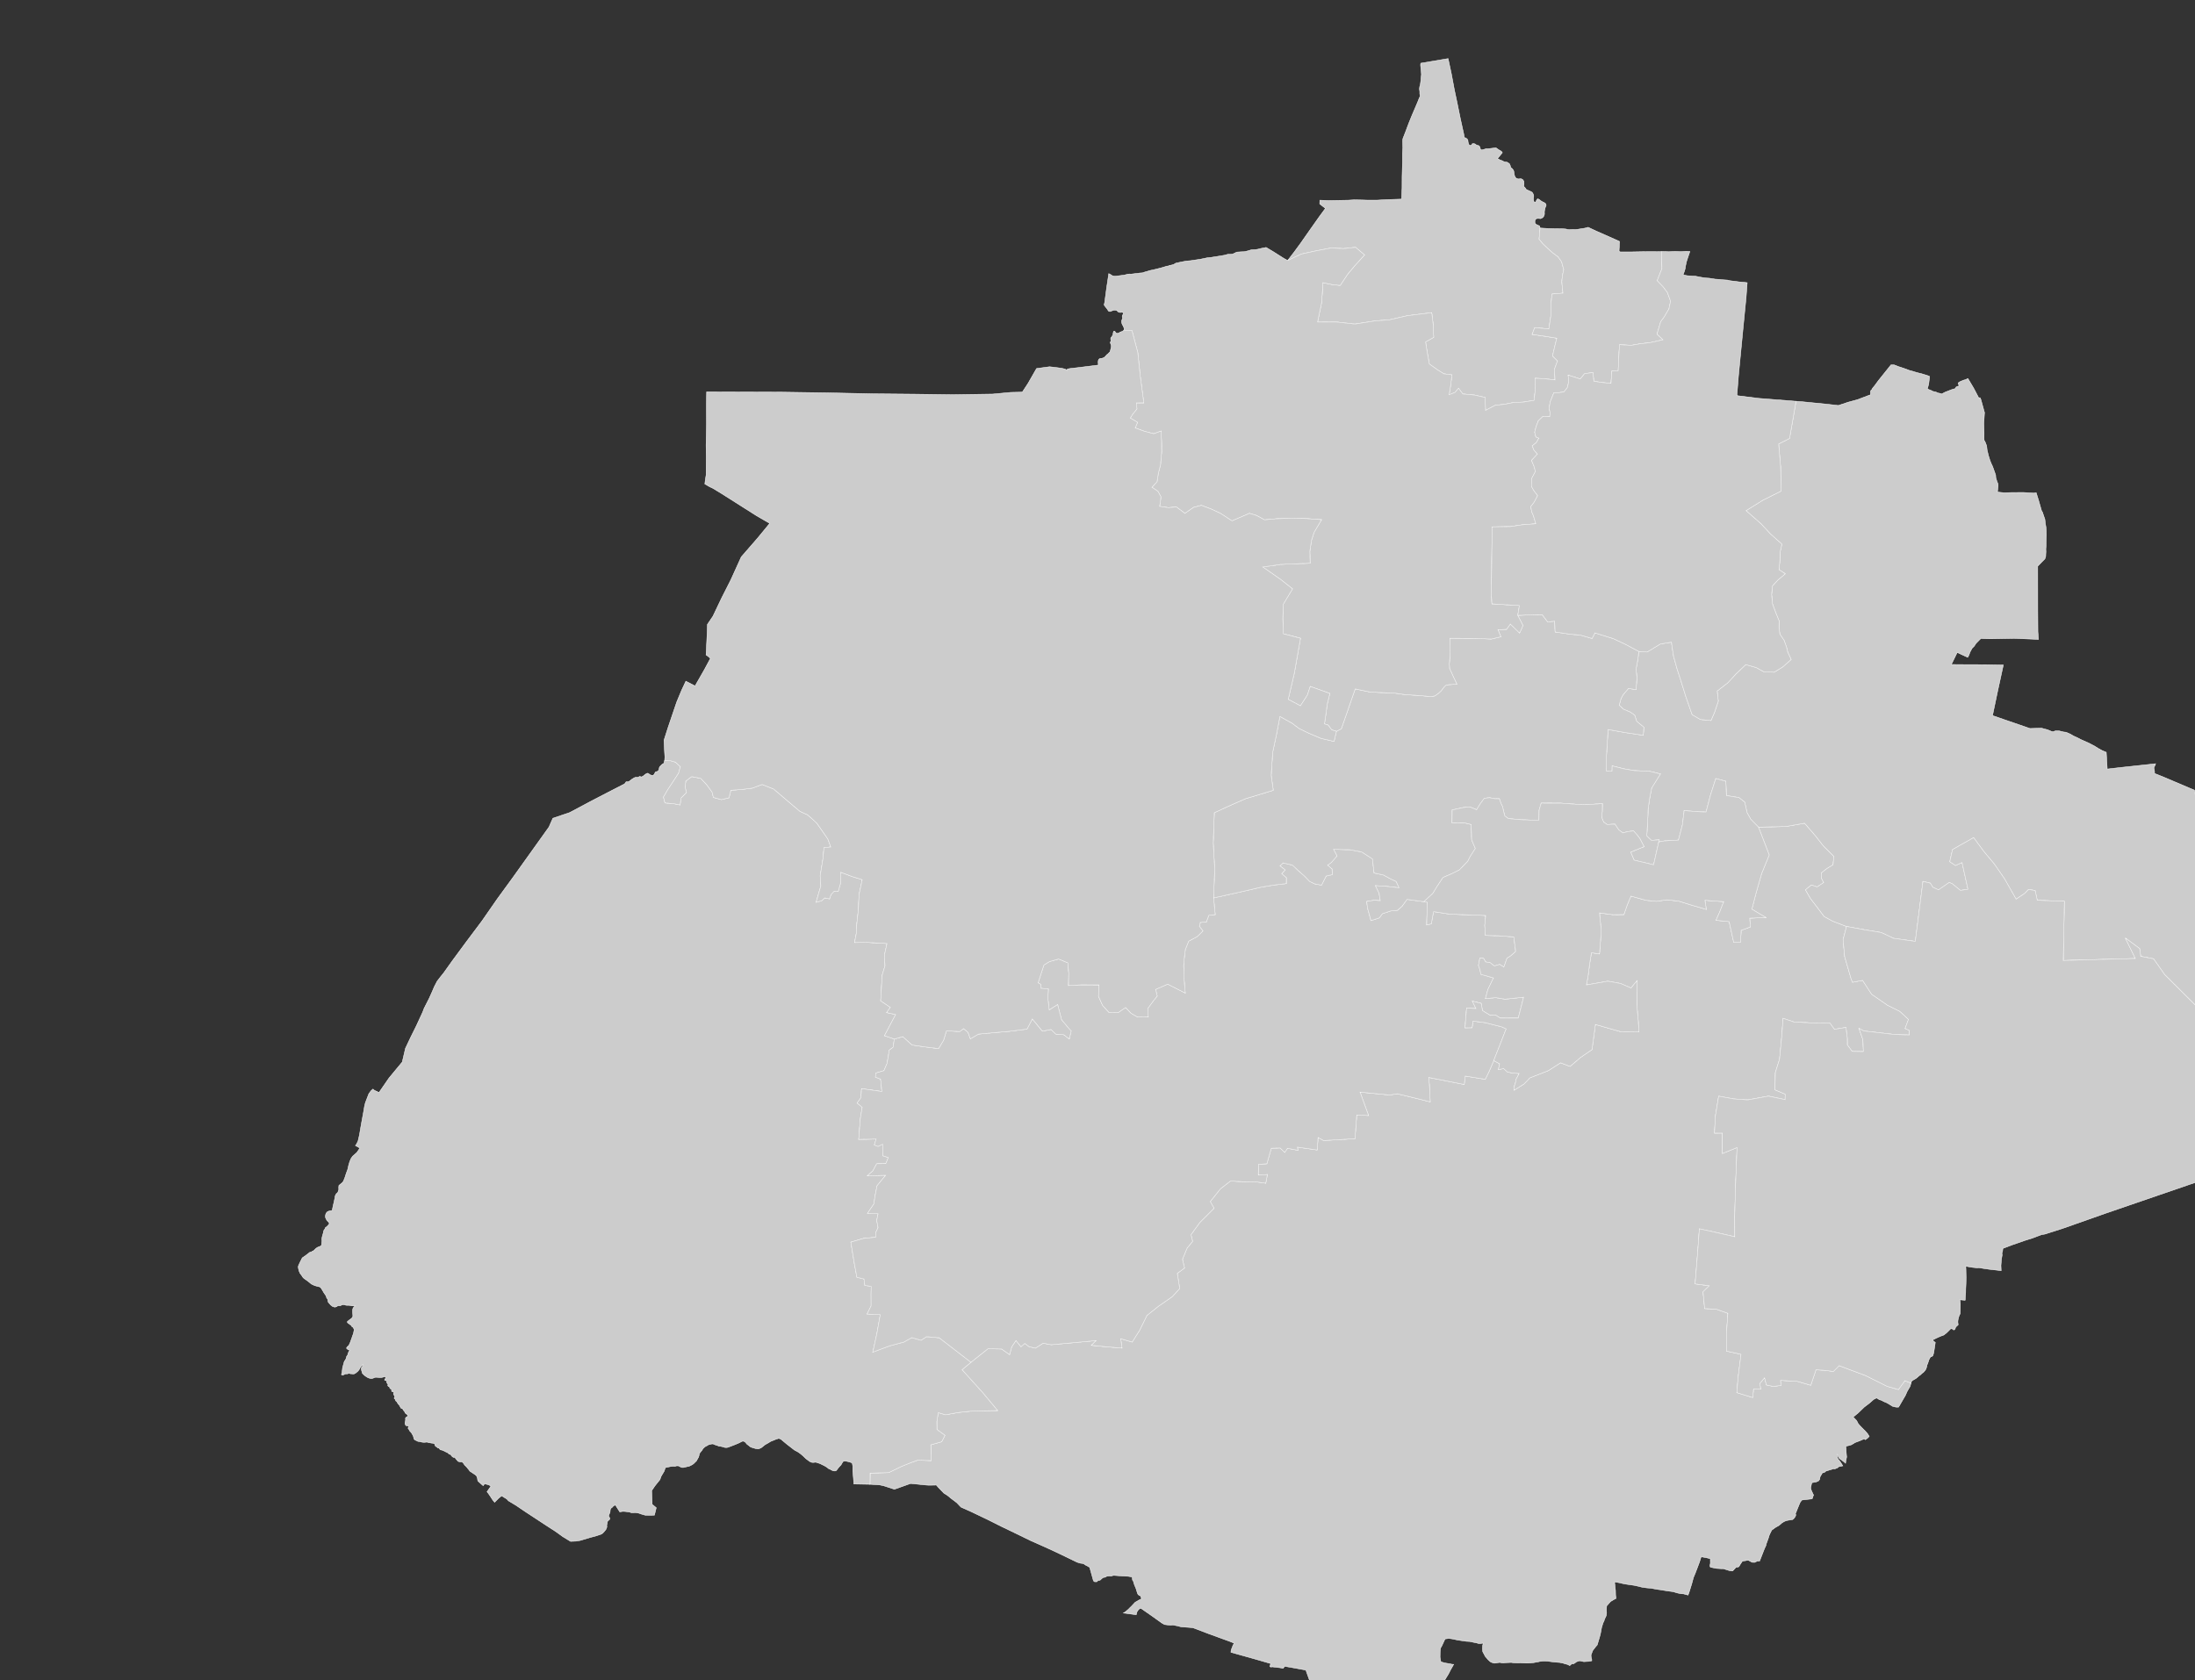 <?xml version="1.0" encoding="UTF-8" standalone="no"?>
<!-- Created with Inkscape (http://www.inkscape.org/) -->

<svg
   width="203.261mm"
   height="155.641mm"
   viewBox="0 0 203.261 155.641"
   version="1.1"
   id="svg1658"
   xmlns="http://www.w3.org/2000/svg"
   xmlns:svg="http://www.w3.org/2000/svg"
   xmlns:rdf="http://www.w3.org/1999/02/22-rdf-syntax-ns#"
   xmlns:cc="http://creativecommons.org/ns#"
   xmlns:dc="http://purl.org/dc/elements/1.1/">
  <rect x="0" y="0" width="203.261" height="155.641" fill="#333333" stroke="none"/>
  <title
     id="title30">aguascalientes1</title>
  <defs
     id="defs1655">
    <clipPath
       id="clip">
      <rect
         width="768.232"
         height="588.251"
         x="0"
         y="0"
         transform="matrix(7.51,0,0,7.51,-538815.2,-117613.6)"
         id="rect39" />
    </clipPath>
    <clipPath
       id="clip2">
      <rect
         width="768.232"
         height="588.251"
         x="0"
         y="0"
         transform="translate(-71744.803,-15660.591)"
         id="rect42" />
    </clipPath>
    <pattern
       patternUnits="userSpaceOnUse"
       id="VBAPattern"
       y="0"
       x="0"
       height="8"
       width="8">
      <path
         id="path45"
         fill="#d2d2d2"
         d="M4,0L8,0L8,4L4,4L4,0M0,4L4,4L4,8L0,8L0,4" />
    </pattern>
  </defs>
  <g
     id="layer1"
     transform="translate(-5.175,-53.545)">
    <g
       id="g1708"
       transform="matrix(0.265,0,0,0.265,2.032,50.401)">
      <g
         transform="matrix(0.133,0,0,0.133,71756.687,15672.475)"
         clip-path="url(#clip)"
         id="Areas"
         style="visibility:visible">
        <path
           d="m -942472.56,-471233.66 v 0 h 1041.96 1047.2 1047.2 1047.19 1047.2 1047.2 1047.2 1047.19 1047.2 1047.2 1047.2 1047.19 1047.2 1047.2 1047.2 1047.19 1047.2 1047.2 1047.2 1047.19 1047.2 1047.2 1047.2 1047.2 1047.19 1047.2 1047.2 1047.2 1047.19 1047.2 1047.2 1047.2 1047.19 1047.2 1047.2 1047.2 1047.19 1047.2 1047.2 1047.2 1047.19 1047.2 1047.2 1047.2 1047.19 1047.2 1047.2 1047.2 1047.19 1047.2 1047.2 1047.2 1047.19 1047.2 1047.2 1047.2 1047.19 1047.2 1047.2 1047.2 1047.19 1047.2 1047.2 1047.2 1047.19 1047.2 1047.2 1047.2 1047.19 1047.2 1047.2 1047.2 1047.2 1047.19 1047.2 1047.2 1047.2 1047.19 1047.2 1047.2 1047.2 1047.19 1047.2 1047.2 1047.2 1047.19 1047.2 1047.2 1047.2 1047.19 1047.2 1047.2 1047.2 1047.19 1047.2 1047.2 1047.2 1047.19 1047.2 1047.2 1047.2 1047.19 1047.2 1047.2 1047.2 1047.19 1047.2 1047.2 1047.2 1047.19 1047.2 1047.2 1047.2 1047.19 1047.2 1047.2 1047.2 1047.19 1047.2 1047.2 1047.2 1047.2 1047.19 1047.2 1047.2 1047.2 1047.19 1047.2 1047.2 1047.2 1047.19 1047.2 1047.2 1047.2 1047.19 1047.2 1047.2 1047.2 1047.19 1047.2 1047.2 1047.2 1047.19 1047.2 1047.2 1047.2 1047.19 1047.2 1047.2 1047.2 1047.19 1047.2 1047.2 1047.2 1047.19 1047.2 1047.2 1047.2 1047.19 1047.2 1047.2 1047.2 1047.19 1047.2 1047.2 1047.2 1047.19 1047.2 1047.2 1047.2 1047.2 1047.19 1047.2 1047.2 1047.2 1047.19 1047.2 1047.2 1047.2 1047.19 1047.2 1047.2 1047.2 1047.19 1047.2 1047.2 1047.2 1047.19 1047.2 1047.2 1047.2 1047.19 1047.2 1047.2 1047.2 1047.19 1047.2 1047.2 1047.2 1047.19 1047.2 1047.2 1047.2 1047.19 1047.2 1047.2 1047.2 1047.19 1047.2 1047.2 1047.2 1047.19 1047.2 1047.2 1047.2 1047.19 1047.2 1047.2 1047.2 1047.2 1047.19 1047.2 1047.2 1047.2 1047.19 1047.2 1047.2 1047.2 1047.19 1047.2 1047.2 1047.2 1047.19 1047.2 1047.2 1047.2 1047.19 1047.2 1047.2 1047.2 1047.19 1047.2 1047.2 1047.2 1047.19 1047.2 1047.2 1047.2 1047.19 1047.2 1047.2 1047.2 1047.19 1047.2 1047.2 1047.2 1047.19 1047.2 1047.2 1047.2 1047.19 1047.2 1047.2 1047.2 1047.19 1047.2 1047.2 1047.2 1047.2 1047.19 1047.2 1047.2 1047.2 1047.19 1047.2 1047.2 1047.2 1047.19 1047.2 1047.2 1047.2 1047.19 1047.2 1047.2 1047.2 1047.19 1047.2 1047.2 1047.2 1047.19 1047.2 1047.2 1047.2 1047.19 1047.2 1047.2 1047.2 1047.19 1047.2 1047.2 1047.2 1047.19 1047.2 1047.2 1047.2 1047.19 1047.2 1047.2 1047.2 1047.19 1047.2 1047.2 1047.2 1047.19 1047.2 1047.2 1047.2 1047.2 1047.19 1047.2 1047.2 1047.2 1047.19 1047.2 1047.2 1047.2 1047.19 1047.2 1047.2 1047.2 1047.19 1047.2 1047.2 1047.2 1047.19 1047.2 1047.2 1047.2 1047.19 1047.2 1047.2 1047.2 1047.19 1047.2 1047.2 1047.2 1047.19 1047.2 1047.2 1047.2 1047.19 1047.2 1047.2 1047.2 1047.19 1047.2 1047.2 1047.2 1047.19 1047.2 1047.2 1047.2 1047.2 1047.19 1047.2 1047.2 1047.2 1047.19 1047.2 1047.2 1047.2 1047.19 1047.2 1047.2 1047.2 1047.19 1047.2 1047.2 1047.2 1047.19 1047.2 1047.2 1047.2 1047.19 1047.2 1047.2 1047.2 1047.19 1047.2 1047.2 1047.2 1047.19 1047.2 1047.2 1047.2 1047.19 1047.2 1047.2 1047.2 1047.19 1047.2 1047.2 1047.2 1047.19 1047.2 1047.2 1047.2 1047.19 1047.2 1047.2 1047.2 1047.2 1047.19 1047.2 1047.2 1047.2 1047.19 1047.2 1047.2 1047.2 1047.19 1047.2 1047.2 1047.2 1047.19 1047.2 1047.2 1047.2 1047.19 1047.2 1047.2 1047.2 1047.19 1047.2 1047.2 1047.2 1047.19 1047.2 1047.2 1047.2 1047.19 1047.2 1047.2 1047.2 1047.19 1047.2 1047.2 1047.2 1047.19 1047.2 1047.2 1047.2 1047.19 1047.2 1047.2 1047.2 1047.19 1047.2 1047.2 1047.2 1047.2 1047.19 1047.2 1047.2 1047.2 1047.19 1047.2 1047.2 1047.2 1047.19 1047.2 1047.2 1047.2 1047.19 1047.2 1047.2 1047.2 1047.19 1047.2 1047.2 1047.2 1047.19 1047.2 1047.2 1047.2 1047.19 1047.2 1047.2 1047.2 1047.19 1047.2 1047.2 1047.2 1047.19 1047.2 1047.2 1047.2 1047.19 1047.2 1047.2 1047.2 1047.19 1047.2 1047.2 1047.2 1047.19 1047.2 1047.2 1047.2 1047.2 1047.19 1047.2 1047.2 1047.2 1047.19 1047.2 1047.2 1047.2 1047.19 1047.2 1047.2 1047.2 1047.19 1047.2 1047.2 1047.2 1047.19 1047.2 1047.2 1047.2 1047.19 1047.2 1047.2 1047.2 1047.19 1047.2 1047.2 1047.2 1047.19 1047.2 1047.2 1047.2 1047.19 1047.2 1047.2 1047.2 1047.19 1047.2 1047.2 1047.2 1047.19 1047.2 1047.2 1047.2 1047.19 1047.2 1047.2 1047.2 1047.2 1047.19 1047.2 1047.2 1047.2 1047.19 1047.2 1047.2 1047.2 1047.19 1047.2 1047.2 1047.2 1047.19 1047.2 1047.2 1047.2 1047.19 1047.2 1047.2 1047.2 1047.19 1047.2 1047.2 1047.2 1047.19 1047.2 1047.2 1047.2 1047.19 1047.2 1047.2 1047.2 1047.19 1047.2 1047.2 1047.2 1047.19 1047.2 1047.2 1047.2 1047.19 1047.2 1047.2 1047.2 1047.19 1047.2 1047.2 1047.2 1047.2 1047.19 1047.2 1047.2 1047.2 1047.19 1047.2 1047.2 1047.2 1047.19 1047.2 1047.2 1047.2 1047.19 1047.2 1047.2 1047.2 1047.19 1047.2 1047.2 1047.2 1047.19 1047.2 1047.2 1047.2 1047.19 1047.2 1047.2 1047.2 1047.19 1047.2 1047.2 1047.2 1047.19 1047.2 1047.2 1047.2 1047.19 1047.2 1047.2 1047.2 1047.19 1047.2 1047.2 1047.2 1047.19 1047.2 1047.2 1047.2 1047.2 1047.19 1047.2 1047.2 1047.2 1047.19 1047.2 1047.2 1047.2 1047.19 1047.2 1047.2 1047.2 1047.19 1047.2 1047.2 1047.2 1047.19 1047.2 1047.2 1047.2 1047.19 1047.2 1047.2 1047.2 1047.19 1047.2 1047.2 1047.2 1047.19 1047.2 1047.2 1047.2 1047.19 1047.2 1047.2 1047.2 1047.19 1047.2 1047.2 1047.2 1047.19 1047.2 1047.2 1047.2 1047.19 1047.2 1047.2 1047.2 1047.2 1047.19 1047.2 1047.2 1047.2 1047.19 1047.2 1047.2 1047.2 1047.19 1047.2 1047.2 1047.2 1047.19 1047.2 1047.2 1047.2 1047.19 1047.2 1047.2 1047.2 1047.19 1047.2 1047.2 1047.2 1047.19 1047.2 1047.2 1047.2 1047.19 1047.2 1047.2 1047.2 1047.19 1047.2 1047.2 1047.2 1047.19 1047.2 1047.2 1047.2 1047.19 1047.2 1047.2 1047.2 1047.19 1047.2 1047.2 1047.2 1047.2 1047.19 1047.2 1047.2 1047.2 1047.19 1047.2 1047.2 1047.2 1047.19 1047.2 1047.2 1047.2 1047.19 1047.2 1047.2 1047.2 1047.19 1047.2 1047.2 1047.2 1047.19 1047.2 1047.2 1047.2 1047.19 1047.2 1047.2 1047.2 1047.19 1047.2 1047.2 1047.2 1047.19 1047.2 1047.2 1047.2 1047.19 1047.2 1047.2 1047.2 1047.19 1047.2 1047.2 1047.2 1047.19 1047.2 1047.2 1047.2 1047.2 1047.193 1047.197 1047.198 1047.197 1047.198 1047.197 1047.198 1047.197 1047.198 1047.198 1047.197 1047.198 1047.197 1047.198 1047.197 1047.198 1047.197 1047.198 1047.198 1047.197 1047.198 1047.197 1047.198 1047.197 1047.198 1047.197 1047.198 1047.198 1047.197 1047.198 1047.197 1047.198 1047.197 1047.198 1047.197 1047.198 1047.197 1047.198 1047.198 1047.197 1047.198 1047.197 1047.198 1047.197 1047.198 1047.197 1047.198 1047.198 1047.197 1047.198 1047.197 1047.198 1047.197 1047.198 1047.197 1047.198 1047.198 1047.197 1047.198 1047.197 1047.198 1047.197 1047.198 1047.197 1047.198 1047.197 1047.198 1047.198 1047.197 1047.198 1047.197 1047.198 1047.197 1047.198 1047.197 1047.198 1047.198 1047.197 1047.198 1047.197 1047.198 1047.197 1047.198 1047.197 1047.198 1047.197 1047.198 1047.198 1047.197 1047.198 1047.197 1047.198 1047.197 1047.198 1047.197 H 0 1047.198 2094.395 3141.593 4188.79 5235.988 6283.185 7330.383 8377.58 9424.778 h 1047.198 1047.197 1047.198 1047.197 1047.198 1047.197 1047.198 1047.197 1047.198 1047.197 1047.198 1047.198 1047.197 1047.198 1047.197 1047.198 1047.197 1047.198 1047.197 1047.198 1047.198 1047.197 1047.198 1047.197 1047.198 1047.197 1047.198 1047.197 1047.198 1047.197 1047.198 1047.198 1047.197 1047.198 1047.197 1047.198 1047.197 1047.198 1047.197 1047.198 1047.198 1047.197 1047.198 1047.197 1047.198 1047.197 1047.198 1047.197 1047.198 1047.198 1047.197 1047.198 1047.197 1047.198 1047.197 1047.198 1047.197 1047.198 1047.197 1047.198 1047.198 1047.197 1047.198 1047.197 1047.198 1047.197 1047.198 1047.197 1047.198 1047.198 1047.197 1047.198 1047.197 1047.198 1047.197 1047.198 1047.197 1047.198 1047.198 1047.197 1047.198 1047.197 1047.198 1047.197 1047.198 1047.197 1047.193 1047.2 1047.2 1047.2 1047.2 1047.19 1047.2 1047.2 1047.2 1047.19 1047.2 1047.2 1047.2 1047.19 1047.2 1047.2 1047.2 1047.19 1047.2 1047.2 1047.2 1047.19 1047.2 1047.2 1047.2 1047.19 1047.2 1047.2 1047.2 1047.19 1047.2 1047.2 1047.2 1047.19 1047.2 1047.2 1047.2 1047.19 1047.2 1047.2 1047.2 1047.19 1047.2 1047.2 1047.2 1047.19 1047.2 1047.2 1047.2 1047.19 1047.2 1047.2 1047.2 1047.2 1047.19 1047.2 1047.2 1047.2 1047.19 1047.2 1047.2 1047.2 1047.19 1047.2 1047.2 1047.2 1047.19 1047.2 1047.2 1047.2 1047.19 1047.2 1047.2 1047.2 1047.19 1047.2 1047.2 1047.2 1047.19 1047.2 1047.2 1047.2 1047.19 1047.2 1047.2 1047.2 1047.19 1047.2 1047.2 1047.2 1047.19 1047.2 1047.2 1047.2 1047.19 1047.2 1047.2 1047.2 1047.19 1047.2 1047.2 1047.2 1047.2 1047.19 1047.2 1047.2 1047.2 1047.19 1047.2 1047.2 1047.2 1047.19 1047.2 1047.2 1047.2 1047.19 1047.2 1047.2 1047.2 1047.19 1047.2 1047.2 1047.2 1047.19 1047.2 1047.2 1047.2 1047.19 1047.2 1047.2 1047.2 1047.19 1047.2 1047.2 1047.2 1047.19 1047.2 1047.2 1047.2 1047.19 1047.2 1047.2 1047.2 1047.19 1047.2 1047.2 1047.2 1047.19 1047.2 1047.2 1047.2 1047.2 1047.19 1047.2 1047.2 1047.2 1047.19 1047.2 1047.2 1047.2 1047.19 1047.2 1047.2 1047.2 1047.19 1047.2 1047.2 1047.2 1047.19 1047.2 1047.2 1047.2 1047.19 1047.2 1047.2 1047.2 1047.19 1047.2 1047.2 1047.2 1047.19 1047.2 1047.2 1047.2 1047.19 1047.2 1047.2 1047.2 1047.19 1047.2 1047.2 1047.2 1047.19 1047.2 1047.2 1047.2 1047.19 1047.2 1047.2 1047.2 1047.2 1047.19 1047.2 1047.2 1047.2 1047.19 1047.2 1047.2 1047.2 1047.19 1047.2 1047.2 1047.2 1047.19 1047.2 1047.2 1047.2 1047.19 1047.2 1047.2 1047.2 1047.19 1047.2 1047.2 1047.2 1047.19 1047.2 1047.2 1047.2 1047.19 1047.2 1047.2 1047.2 1047.19 1047.2 1047.2 1047.2 1047.19 1047.2 1047.2 1047.2 1047.19 1047.2 1047.2 1047.2 1047.19 1047.2 1047.2 1047.2 1047.2 1047.19 1047.2 1047.2 1047.2 1047.19 1047.2 1047.2 1047.2 1047.19 1047.2 1047.2 1047.2 1047.19 1047.2 1047.2 1047.2 1047.19 1047.2 1047.2 1047.2 1047.19 1047.2 1047.2 1047.2 1047.19 1047.2 1047.2 1047.2 1047.19 1047.2 1047.2 1047.2 1047.19 1047.2 1047.2 1047.2 1047.19 1047.2 1047.2 1047.2 1047.19 1047.2 1047.2 1047.2 1047.19 1047.2 1047.2 1047.2 1047.2 1047.19 1047.2 1047.2 1047.2 1047.19 1047.2 1047.2 1047.2 1047.19 1047.2 1047.2 1047.2 1047.19 1047.2 1047.2 1047.2 1047.19 1047.2 1047.2 1047.2 1047.19 1047.2 1047.2 1047.2 1047.19 1047.2 1047.2 1047.2 1047.19 1047.2 1047.2 1047.2 1047.19 1047.2 1047.2 1047.2 1047.19 1047.2 1047.2 1047.2 1047.19 1047.2 1047.2 1047.2 1047.19 1047.2 1047.2 1047.2 1047.2 1047.19 1047.2 1047.2 1047.2 1047.19 1047.2 1047.2 1047.2 1047.19 1047.2 1047.2 1047.2 1047.19 1047.2 1047.2 1047.2 1047.19 1047.2 1047.2 1047.2 1047.19 1047.2 1047.2 1047.2 1047.19 1047.2 1047.2 1047.2 1047.19 1047.2 1047.2 1047.2 1047.19 1047.2 1047.2 1047.2 1047.19 1047.2 1047.2 1047.2 1047.19 1047.2 1047.2 1047.2 1047.19 1047.2 1047.2 1047.2 1047.2 1047.19 1047.2 1047.2 1047.2 1047.19 1047.2 1047.2 1047.2 1047.19 1047.2 1047.2 1047.2 1047.19 1047.2 1047.2 1047.2 1047.19 1047.2 1047.2 1047.2 1047.19 1047.2 1047.2 1047.2 1047.19 1047.2 1047.2 1047.2 1047.19 1047.2 1047.2 1047.2 1047.19 1047.2 1047.2 1047.2 1047.19 1047.2 1047.2 1047.2 1047.19 1047.2 1047.2 1047.2 1047.19 1047.2 1047.2 1047.2 1047.2 1047.19 1047.2 1047.2 1047.2 1047.19 1047.2 1047.2 1047.2 1047.19 1047.2 1047.2 1047.2 1047.19 1047.2 1047.2 1047.2 1047.19 1047.2 1047.2 1047.2 1047.19 1047.2 1047.2 1047.2 1047.19 1047.2 1047.2 1047.2 1047.19 1047.2 1047.2 1047.2 1047.19 1047.2 1047.2 1047.2 1047.19 1047.2 1047.2 1047.2 1047.19 1047.2 1047.2 1047.2 1047.2 1047.19 1047.2 1047.2 1047.2 1047.19 1047.2 1047.2 1047.2 1047.19 1047.2 1047.2 1047.2 1047.19 1047.2 1047.2 1047.2 1047.19 1047.2 1047.2 1047.2 1047.19 1047.2 1047.2 1047.2 1047.19 1047.2 1047.2 1047.2 1047.19 1047.2 1047.2 1047.2 1047.19 1047.2 1047.2 1047.2 1047.19 1047.2 1047.2 1047.2 1047.19 1047.2 1047.2 1047.2 1047.19 1047.2 1047.2 1047.2 1047.2 1047.19 1047.2 1047.2 1047.2 1047.19 1047.2 1047.2 1047.2 1047.19 1047.2 1047.2 1047.2 1047.19 1047.2 1047.2 1047.2 1047.19 1047.2 1047.2 1047.2 1047.19 1047.2 1047.2 1047.2 1047.19 1047.2 1047.2 1047.2 1047.19 1047.2 1047.2 1047.2 1047.19 1047.2 1047.2 1047.2 1047.19 1047.2 1047.2 1047.2 1047.19 1047.2 1047.2 1047.2 1047.19 1047.2 1047.2 1047.2 1047.2 1047.19 1047.2 1047.2 1047.2 1047.19 1047.2 1047.2 1047.2 1047.19 1047.2 1047.2 1047.2 1047.19 1047.2 1047.2 1047.2 1047.19 1047.2 1047.2 1047.2 1047.19 1047.2 1047.2 1047.2 1047.19 1047.2 1047.2 1047.2 1047.19 1047.2 1047.2 1047.2 1047.19 1047.2 1047.2 1047.2 1047.19 1047.2 1047.2 1047.2 1047.19 1047.2 1047.2 1047.2 1047.19 1047.2 1047.2 1047.2 1047.2 1047.19 1047.2 1047.2 1047.2 1047.19 1047.2 1047.2 1047.2 1047.19 1047.2 1047.2 1047.2 1047.19 1047.2 1047.2 1047.2 1047.19 1047.2 1047.2 1047.2 1047.19 1047.2 1047.2 1047.2 1047.19 1047.2 1047.2 1047.2 1047.19 1047.2 1047.2 1047.2 1047.19 1047.2 1047.2 1047.2 1047.19 1047.2 1047.2 1047.2 1047.19 1047.2 1047.2 1047.2 1047.19 1047.2 1047.2 1047.2 1047.2 1047.19 1047.2 1047.2 1047.2 1047.19 1047.2 1047.2 1047.2 1047.19 1047.2 1047.2 1047.2 1047.19 1047.2 1047.2 1047.2 1047.19 1047.2 1047.2 1047.2 1047.19 1047.2 1047.2 1047.2 1047.19 1047.2 1047.2 1047.2 1047.19 1047.2 1047.2 1047.2 1047.19 1047.2 1047.2 1047.2 1047.19 1047.2 1047.2 1047.2 1047.19 1047.2 1047.2 1047.2 1047.19 1047.2 1047.2 1047.2 1047.2 1047.19 1047.2 1047.2 1047.2 1047.19 1047.2 1047.2 1047.2 1047.19 1047.2 1047.2 1047.2 1047.19 1047.2 1047.2 1047.2 1047.19 1047.2 1047.2 1047.2 1047.19 1047.2 1047.2 1047.2 1047.19 1047.2 1047.2 1047.2 1047.19 1047.2 1047.2 1047.2 1047.19 1047.2 1047.2 1047.2 1047.19 1047.2 1047.2 1047.2 1047.19 1047.2 1047.2 1047.2 1047.19 1047.2 1047.2 1047.2 1047.2 1047.19 1047.2 1047.2 1047.2 1047.19 1047.2 1047.2 1047.2 1047.19 1047.2 1047.2 1047.2 1047.19 1047.2 1047.2 1047.2 1047.19 1047.2 1047.2 1047.2 -5.24 v 1041.96 1047.2 1047.19 1047.2 1047.2 1047.2 1047.19 1047.2 1047.2 1047.2 1047.2 1047.19 1047.2 1047.2 1047.2 1047.19 1047.2 1047.2 1047.2 1047.19 1047.2 1047.2 1047.2 1047.19 1047.2 1047.2 1047.2 1047.19 1047.2 1047.2 1047.2 1047.19 1047.2 1047.2 1047.2 1047.19 1047.2 1047.2 1047.2 1047.19 1047.2 1047.2 1047.2 1047.19 1047.2 1047.2 1047.2 1047.19 1047.2 1047.2 1047.2 1047.19 1047.2 1047.2 1047.2 1047.19 1047.2 1047.2 1047.2 1047.2 1047.19 1047.2 1047.2 1047.2 1047.19 1047.2 1047.2 1047.2 1047.19 1047.2 1047.2 1047.2 1047.19 1047.2 1047.2 1047.2 1047.19 1047.2 1047.2 1047.2 1047.19 1047.2 1047.2 1047.2 1047.19 1047.2 1047.2 1047.2 1047.19 1047.2 1047.2 1047.2 1047.19 1047.2 1047.2 1047.2 1047.19 1047.2 1047.2 1047.2 1047.19 1047.2 1047.2 1047.2 1047.19 1047.2 1047.2 1047.2 1047.2 1047.19 1047.2 1047.2 1047.2 1047.19 1047.2 1047.2 1047.2 1047.19 1047.2 1047.2 1047.2 1047.19 1047.2 1047.2 1047.2 1047.19 1047.2 1047.2 1047.2 1047.19 1047.2 1047.2 1047.2 1047.19 1047.2 1047.2 1047.2 1047.19 1047.2 1047.2 1047.2 1047.19 1047.2 1047.2 1047.2 1047.19 1047.2 1047.2 1047.2 1047.19 1047.2 1047.2 1047.2 1047.19 1047.2 1047.2 1047.2 1047.2 1047.19 1047.2 1047.2 1047.2 1047.19 1047.2 1047.2 1047.2 1047.19 1047.2 1047.2 1047.2 1047.19 1047.2 1047.2 1047.2 1047.19 1047.2 1047.2 1047.2 1047.19 1047.2 1047.2 1047.2 1047.19 1047.2 1047.2 1047.2 1047.19 1047.2 1047.2 1047.2 1047.19 1047.2 1047.2 1047.2 1047.19 1047.2 1047.2 1047.2 1047.19 1047.2 1047.2 1047.2 1047.19 1047.2 1047.2 1047.2 1047.2 1047.19 1047.2 1047.2 1047.2 1047.19 1047.2 1047.2 1047.2 1047.19 1047.2 1047.2 1047.2 1047.19 1047.2 1047.2 1047.2 1047.19 1047.2 1047.2 1047.2 1047.19 1047.2 1047.2 1047.2 1047.19 1047.2 1047.2 1047.2 1047.19 1047.2 1047.2 1047.2 1047.19 1047.2 1047.2 1047.2 1047.19 1047.2 1047.2 1047.2 1047.19 1047.2 1047.2 1047.2 1047.19 1047.2 1047.2 1047.2 1047.2 1047.19 1047.2 1047.2 1047.2 1047.19 1047.2 1047.2 1047.2 1047.19 1047.2 1047.2 1047.2 1047.19 1047.2 1047.2 1047.2 1047.19 1047.2 1047.2 1047.2 1047.19 1047.2 1047.2 1047.2 1047.19 1047.2 1047.2 1047.2 1047.19 1047.2 1047.2 1047.2 1047.19 1047.2 1047.2 1047.2 1047.19 1047.2 1047.2 1047.2 1047.19 1047.2 1047.2 1047.2 1047.19 1047.2 1047.2 1047.2 1047.2 1047.19 1047.2 1047.2 1047.2 1047.19 1047.2 1047.2 1047.2 1047.19 1047.2 1047.2 1047.2 1047.19 1047.2 1047.2 1047.2 1047.19 1047.2 1047.2 1047.2 1047.19 1047.2 1047.2 1047.2 1047.19 1047.2 1047.2 1047.2 1047.19 1047.2 1047.2 1047.2 1047.19 1047.2 1047.2 1047.2 1047.19 1047.2 1047.2 1047.2 1047.19 1047.2 1047.2 1047.2 1047.19 1047.2 1047.2 1047.2 1047.2 1047.193 1047.197 1047.198 1047.197 1047.198 1047.197 1047.198 1047.197 1047.198 1047.198 1047.197 1047.198 1047.197 1047.198 1047.197 1047.198 1047.197 1047.198 1047.198 1047.197 1047.198 1047.197 1047.198 1047.197 1047.198 1047.197 1047.198 1047.198 1047.197 1047.198 1047.197 1047.198 1047.197 1047.198 1047.197 1047.198 1047.197 1047.198 1047.198 1047.197 1047.198 1047.197 1047.198 1047.197 1047.198 1047.197 1047.198 1047.198 1047.197 1047.198 1047.197 1047.198 1047.197 1047.198 1047.197 1047.198 1047.198 1047.197 1047.198 1047.197 1047.198 1047.197 1047.198 1047.197 1047.198 1047.197 1047.198 1047.198 1047.197 1047.198 1047.197 1047.198 1047.197 1047.198 1047.197 1047.198 1047.198 1047.197 1047.198 1047.197 1047.198 1047.197 1047.198 1047.197 1047.198 1047.197 1047.198 1047.198 1047.197 1047.198 1047.197 1047.198 1047.197 1047.198 1047.197 V 0 1047.198 2094.395 3141.593 4188.79 5235.988 6283.185 7330.383 8377.58 9424.778 v 1047.198 1047.197 1047.198 1047.197 1047.198 1047.197 1047.198 1047.197 1047.198 1047.197 1047.198 1047.198 1047.197 1047.198 1047.197 1047.198 1047.197 1047.198 1047.197 1047.198 1047.198 1047.197 1047.198 1047.197 1047.198 1047.197 1047.198 1047.197 1047.198 1047.197 1047.198 1047.198 1047.197 1047.198 1047.197 1047.198 1047.197 1047.198 1047.197 1047.198 1047.198 1047.197 1047.198 1047.197 1047.198 1047.197 1047.198 1047.197 1047.198 1047.198 1047.197 1047.198 1047.197 1047.198 1047.197 1047.198 1047.197 1047.198 1047.197 1047.198 1047.198 1047.197 1047.198 1047.197 1047.198 1047.197 1047.198 1047.197 1047.198 1047.198 1047.197 1047.198 1047.197 1047.198 1047.197 1047.198 1047.197 1047.198 1047.198 1047.197 1047.198 1047.197 1047.198 1047.197 1047.198 1047.197 1047.193 1047.2 1047.2 1047.2 1047.2 1047.19 1047.2 1047.2 1047.2 1047.19 1047.2 1047.2 1047.2 1047.19 1047.2 1047.2 1047.2 1047.19 1047.2 1047.2 1047.2 1047.19 1047.2 1047.2 1047.2 1047.19 1047.2 1047.2 1047.2 1047.19 1047.2 1047.2 1047.2 1047.19 1047.2 1047.2 1047.2 1047.19 1047.2 1047.2 1047.2 1047.19 1047.2 1047.2 1047.2 1047.19 1047.2 1047.2 1047.2 1047.19 1047.2 1047.2 1047.2 1047.2 1047.19 1047.2 1047.2 1047.2 1047.19 1047.2 1047.2 1047.2 1047.19 1047.2 1047.2 1047.2 1047.19 1047.2 1047.2 1047.2 1047.19 1047.2 1047.2 1047.2 1047.19 1047.2 1047.2 1047.2 1047.19 1047.2 1047.2 1047.2 1047.19 1047.2 1047.2 1047.2 1047.19 1047.2 1047.2 1047.2 1047.19 1047.2 1047.2 1047.2 1047.19 1047.2 1047.2 1047.2 1047.19 1047.2 1047.2 1047.2 1047.2 1047.19 1047.2 1047.2 1047.2 1047.19 1047.2 1047.2 1047.2 1047.19 1047.2 1047.2 1047.2 1047.19 1047.2 1047.2 1047.2 1047.19 1047.2 1047.2 1047.2 1047.19 1047.2 1047.2 1047.2 1047.19 1047.2 1047.2 1047.2 1047.19 1047.2 1047.2 1047.2 1047.19 1047.2 1047.2 1047.2 1047.19 1047.2 1047.2 1047.2 1047.19 1047.2 1047.2 1047.2 1047.19 1047.2 1047.2 1047.2 1047.2 1047.19 1047.2 1047.2 1047.2 1047.19 1047.2 1047.2 1047.2 1047.19 1047.2 1047.2 1047.2 1047.19 1047.2 1047.2 1047.2 1047.19 1047.2 1047.2 1047.2 1047.19 1047.2 1047.2 1047.2 1047.19 1047.2 1047.2 1047.2 1047.19 1047.2 1047.2 1047.2 1047.19 1047.2 1047.2 1047.2 1047.19 1047.2 1047.2 1047.2 1047.19 1047.2 1047.2 1047.2 1047.19 1047.2 1047.2 1047.2 1047.2 1047.19 1047.2 1047.2 1047.2 1047.19 1047.2 1047.2 1047.2 1047.19 1047.2 1047.2 1047.2 1047.19 1047.2 1047.2 1047.2 1047.19 1047.2 1047.2 1047.2 1047.19 1047.2 1047.2 1047.2 1047.19 1047.2 1047.2 1047.2 1047.19 1047.2 1047.2 1047.2 1047.19 1047.2 1047.2 1047.2 1047.19 1047.2 1047.2 1047.2 1047.19 1047.2 1047.2 1047.2 1047.19 1047.2 1047.2 1047.2 1047.2 1047.19 1047.2 1047.2 1047.2 1047.19 1047.2 1047.2 1047.2 1047.19 1047.2 1047.2 1047.2 1047.19 1047.2 1047.2 1047.2 1047.19 1047.2 1047.2 1047.2 1047.19 1047.2 1047.2 1047.2 1047.19 1047.2 1047.2 1047.2 1047.19 1047.2 1047.2 1047.2 1047.19 1047.2 1047.2 1047.2 1047.19 1047.2 1047.2 1047.2 1047.19 1047.2 1047.2 1047.2 1047.19 1047.2 1047.2 1047.2 1047.2 1047.19 1047.2 1047.2 1047.2 1047.19 1047.2 1047.2 1047.2 1047.19 1047.2 1047.2 1047.2 1047.19 1047.2 1047.2 1047.2 1047.19 1047.2 1047.2 1047.2 1047.19 1047.2 1047.2 1047.2 1047.19 1047.2 1047.2 1047.2 1047.19 1047.2 1047.2 1047.2 1047.19 1047.2 1047.2 1047.2 1047.19 1047.2 1047.2 1047.2 1047.19 1047.2 1047.2 1047.2 1047.19 1047.2 1047.2 1047.2 1047.2 1047.19 1047.2 1047.2 1047.2 1047.19 1047.2 1041.96 h -1041.96 -1047.2 -1047.2 -1047.19 -1047.2 -1047.2 -1047.2 -1047.19 -1047.2 -1047.2 -1047.2 -1047.19 -1047.2 -1047.2 -1047.2 -1047.19 -1047.2 -1047.2 -1047.2 -1047.19 -1047.2 -1047.2 -1047.2 -1047.2 -1047.19 -1047.2 -1047.2 -1047.2 -1047.19 -1047.2 -1047.2 -1047.2 -1047.19 -1047.2 -1047.2 -1047.2 -1047.19 -1047.2 -1047.2 -1047.2 -1047.19 -1047.2 -1047.2 -1047.2 -1047.19 -1047.2 -1047.2 -1047.2 -1047.19 -1047.2 -1047.2 -1047.2 -1047.19 -1047.2 -1047.2 -1047.2 -1047.19 -1047.2 -1047.2 -1047.2 -1047.19 -1047.2 -1047.2 -1047.2 -1047.19 -1047.2 -1047.2 -1047.2 -1047.19 -1047.2 -1047.2 -1047.2 -1047.2 -1047.19 -1047.2 -1047.2 -1047.2 -1047.19 -1047.2 -1047.2 -1047.2 -1047.19 -1047.2 -1047.2 -1047.2 -1047.19 -1047.2 -1047.2 -1047.2 -1047.19 -1047.2 -1047.2 -1047.2 -1047.19 -1047.2 -1047.2 -1047.2 -1047.19 -1047.2 -1047.2 -1047.2 -1047.19 -1047.2 -1047.2 -1047.2 -1047.19 -1047.2 -1047.2 -1047.2 -1047.19 -1047.2 -1047.2 -1047.2 -1047.19 -1047.2 -1047.2 -1047.2 -1047.19 -1047.2 -1047.2 -1047.2 -1047.2 -1047.19 -1047.2 -1047.2 -1047.2 -1047.19 -1047.2 -1047.2 -1047.2 -1047.19 -1047.2 -1047.2 -1047.2 -1047.19 -1047.2 -1047.2 -1047.2 -1047.19 -1047.2 -1047.2 -1047.2 -1047.19 -1047.2 -1047.2 -1047.2 -1047.19 -1047.2 -1047.2 -1047.2 -1047.19 -1047.2 -1047.2 -1047.2 -1047.19 -1047.2 -1047.2 -1047.2 -1047.19 -1047.2 -1047.2 -1047.2 -1047.19 -1047.2 -1047.2 -1047.2 -1047.19 -1047.2 -1047.2 -1047.2 -1047.2 -1047.19 -1047.2 -1047.2 -1047.2 -1047.19 -1047.2 -1047.2 -1047.2 -1047.19 -1047.2 -1047.2 -1047.2 -1047.19 -1047.2 -1047.2 -1047.2 -1047.19 -1047.2 -1047.2 -1047.2 -1047.19 -1047.2 -1047.2 -1047.2 -1047.19 -1047.2 -1047.2 -1047.2 -1047.19 -1047.2 -1047.2 -1047.2 -1047.19 -1047.2 -1047.2 -1047.2 -1047.19 -1047.2 -1047.2 -1047.2 -1047.19 -1047.2 -1047.2 -1047.2 -1047.19 -1047.2 -1047.2 -1047.2 -1047.2 -1047.19 -1047.2 -1047.2 -1047.2 -1047.19 -1047.2 -1047.2 -1047.2 -1047.19 -1047.2 -1047.2 -1047.2 -1047.19 -1047.2 -1047.2 -1047.2 -1047.19 -1047.2 -1047.2 -1047.2 -1047.19 -1047.2 -1047.2 -1047.2 -1047.19 -1047.2 -1047.2 -1047.2 -1047.19 -1047.2 -1047.2 -1047.2 -1047.19 -1047.2 -1047.2 -1047.2 -1047.19 -1047.2 -1047.2 -1047.2 -1047.19 -1047.2 -1047.2 -1047.2 -1047.19 -1047.2 -1047.2 -1047.2 -1047.2 -1047.19 -1047.2 -1047.2 -1047.2 -1047.19 -1047.2 -1047.2 -1047.2 -1047.19 -1047.2 -1047.2 -1047.2 -1047.19 -1047.2 -1047.2 -1047.2 -1047.19 -1047.2 -1047.2 -1047.2 -1047.19 -1047.2 -1047.2 -1047.2 -1047.19 -1047.2 -1047.2 -1047.2 -1047.19 -1047.2 -1047.2 -1047.2 -1047.19 -1047.2 -1047.2 -1047.2 -1047.19 -1047.2 -1047.2 -1047.2 -1047.19 -1047.2 -1047.2 -1047.2 -1047.19 -1047.2 -1047.2 -1047.2 -1047.2 -1047.19 -1047.2 -1047.2 -1047.2 -1047.19 -1047.2 -1047.2 -1047.2 -1047.19 -1047.2 -1047.2 -1047.2 -1047.19 -1047.2 -1047.2 -1047.2 -1047.19 -1047.2 -1047.2 -1047.2 -1047.19 -1047.2 -1047.2 -1047.2 -1047.19 -1047.2 -1047.2 -1047.2 -1047.19 -1047.2 -1047.2 -1047.2 -1047.19 -1047.2 -1047.2 -1047.2 -1047.19 -1047.2 -1047.2 -1047.2 -1047.19 -1047.2 -1047.2 -1047.2 -1047.2 -1047.19 -1047.2 -1047.2 -1047.2 -1047.19 -1047.2 -1047.2 -1047.2 -1047.19 -1047.2 -1047.2 -1047.2 -1047.19 -1047.2 -1047.2 -1047.2 -1047.19 -1047.2 -1047.2 -1047.2 -1047.19 -1047.2 -1047.2 -1047.2 -1047.19 -1047.2 -1047.2 -1047.2 -1047.19 -1047.2 -1047.2 -1047.2 -1047.19 -1047.2 -1047.2 -1047.2 -1047.19 -1047.2 -1047.2 -1047.2 -1047.19 -1047.2 -1047.2 -1047.2 -1047.19 -1047.2 -1047.2 -1047.2 -1047.2 -1047.19 -1047.2 -1047.2 -1047.2 -1047.19 -1047.2 -1047.2 -1047.2 -1047.19 -1047.2 -1047.2 -1047.2 -1047.19 -1047.2 -1047.2 -1047.2 -1047.19 -1047.2 -1047.2 -1047.2 -1047.19 -1047.2 -1047.2 -1047.2 -1047.19 -1047.2 -1047.2 -1047.2 -1047.19 -1047.2 -1047.2 -1047.2 -1047.19 -1047.2 -1047.2 -1047.2 -1047.19 -1047.2 -1047.2 -1047.2 -1047.19 -1047.2 -1047.2 -1047.2 -1047.19 -1047.2 -1047.2 -1047.2 -1047.2 -1047.19 -1047.2 -1047.2 -1047.2 -1047.19 -1047.2 -1047.2 -1047.2 -1047.19 -1047.2 -1047.2 -1047.2 -1047.19 -1047.2 -1047.2 -1047.2 -1047.19 -1047.2 -1047.2 -1047.2 -1047.19 -1047.2 -1047.2 -1047.2 -1047.19 -1047.2 -1047.2 -1047.2 -1047.19 -1047.2 -1047.2 -1047.2 -1047.19 -1047.2 -1047.2 -1047.2 -1047.19 -1047.2 -1047.2 -1047.2 -1047.19 -1047.2 -1047.2 -1047.2 -1047.19 -1047.2 -1047.2 -1047.2 -1047.2 -1047.19 -1047.2 -1047.2 -1047.2 -1047.19 -1047.2 -1047.2 -1047.2 -1047.19 -1047.2 -1047.2 -1047.2 -1047.19 -1047.2 -1047.2 -1047.2 -1047.19 -1047.2 -1047.2 -1047.2 -1047.19 -1047.2 -1047.2 -1047.2 -1047.19 -1047.2 -1047.2 -1047.2 -1047.19 -1047.2 -1047.2 -1047.2 -1047.19 -1047.2 -1047.2 -1047.2 -1047.19 -1047.2 -1047.2 -1047.2 -1047.19 -1047.2 -1047.2 -1047.2 -1047.19 -1047.2 -1047.2 -1047.2 -1047.2 -1047.19 -1047.2 -1047.2 -1047.2 -1047.19 -1047.2 -1047.2 -1047.2 -1047.19 -1047.2 -1047.2 -1047.2 -1047.19 -1047.2 -1047.2 -1047.2 -1047.19 -1047.2 -1047.2 -1047.2 -1047.19 -1047.2 -1047.2 -1047.2 -1047.19 -1047.2 -1047.2 -1047.2 -1047.19 -1047.2 -1047.2 -1047.2 -1047.19 -1047.2 -1047.2 -1047.2 -1047.19 -1047.2 -1047.2 -1047.2 -1047.19 -1047.2 -1047.2 -1047.2 -1047.19 -1047.2 -1047.2 -1047.2 -1047.2 -1047.19 -1047.2 -1047.2 -1047.2 -1047.19 -1047.2 -1047.2 -1047.2 -1047.19 -1047.2 -1047.2 -1047.2 -1047.19 -1047.2 -1047.2 -1047.2 -1047.19 -1047.2 -1047.2 -1047.2 -1047.19 -1047.2 -1047.2 -1047.2 -1047.19 -1047.2 -1047.2 -1047.2 -1047.19 -1047.2 -1047.2 -1047.2 -1047.19 -1047.2 -1047.2 -1047.2 -1047.19 -1047.2 -1047.2 -1047.2 -1047.19 -1047.2 -1047.2 -1047.2 -1047.19 -1047.2 -1047.2 -1047.2 -1047.2 -1047.19 -1047.2 -1047.2 -1047.2 -1047.19 -1047.2 -1047.2 -1047.2 -1047.19 -1047.2 -1047.2 -1047.2 -1047.19 -1047.2 -1047.2 -1047.2 -1047.19 -1047.2 -1047.2 -1047.2 -1047.19 -1047.2 -1047.2 -1047.2 -1047.19 -1047.2 -1047.2 -1047.2 -1047.19 -1047.2 -1047.2 -1047.2 -1047.19 -1047.2 -1047.2 -1047.2 -1047.19 -1047.2 -1047.2 -1047.2 -1047.19 -1047.2 -1047.2 -1047.2 -1047.19 -1047.2 -1047.2 -1047.2 -1047.2 -1047.19 -1047.2 -1047.2 -1047.2 -1047.19 -1047.2 -1047.2 -1047.2 -1047.19 -1047.2 -1047.2 -1047.2 -1047.19 -1047.2 -1047.2 -1047.2 -1047.19 -1047.2 -1047.2 -1047.2 -1047.19 -1047.2 -1047.2 -1047.2 -1047.19 -1047.2 -1047.2 -1047.2 -1047.19 -1047.2 -1047.2 -1047.2 -1047.19 -1047.2 -1047.2 -1047.2 -1047.19 -1047.2 -1047.2 -1047.2 -1047.19 -1047.2 -1047.2 -1047.2 -1047.19 -1047.2 -1047.2 -1047.2 -1047.2 -1047.19 -1047.2 -1047.2 -1047.2 -1047.19 -1047.2 -1047.2 -1047.2 -1047.19 -1047.2 -1047.2 -1047.2 -1047.19 -1047.2 -1047.2 -1047.2 -1047.19 -1047.2 -1047.2 -1047.2 -1047.19 -1047.2 -1047.2 -1047.2 -1047.19 -1047.2 -1047.2 -1047.2 -1047.19 -1047.2 -1047.2 -1047.2 -1047.19 -1047.2 -1047.2 -1047.2 -1047.19 -1047.2 -1047.2 -1047.2 -1047.19 -1047.2 -1047.2 -1047.2 -1047.19 -1047.2 -1047.2 -1047.2 -1047.2 H 99483.767 98436.57 97389.372 96342.175 95294.977 94247.78 93200.582 92153.385 91106.187 90058.989 89011.792 87964.594 86917.397 85870.199 84823.002 83775.804 82728.607 81681.409 80634.211 79587.014 78539.816 77492.619 76445.421 75398.224 74351.026 73303.829 72256.631 71209.433 70162.236 69115.038 68067.841 67020.643 65973.446 64926.248 63879.051 62831.853 61784.656 60737.458 59690.26 58643.063 57595.865 56548.668 55501.47 54454.273 53407.075 52359.878 51312.68 50265.482 49218.285 48171.087 47123.89 46076.692 45029.495 43982.297 42935.1 41887.902 40840.704 39793.507 38746.309 37699.112 36651.914 35604.717 34557.519 33510.322 32463.124 31415.927 30368.729 29321.531 28274.334 27227.136 26179.939 25132.741 24085.544 23038.346 21991.149 20943.951 19896.753 18849.556 17802.358 16755.161 15707.963 14660.766 13613.568 12566.371 11519.173 10471.976 9424.778 8377.58 7330.383 6283.185 5235.988 4188.79 3141.593 2094.395 1047.198 5.357366e-8 -1047.198 -2094.395 -3141.593 -4188.79 -5235.988 -6283.185 -7330.383 -8377.58 -9424.778 h -1047.198 -1047.197 -1047.198 -1047.197 -1047.198 -1047.197 -1047.198 -1047.197 -1047.198 -1047.197 -1047.198 -1047.198 -1047.197 -1047.198 -1047.197 -1047.198 -1047.197 -1047.198 -1047.197 -1047.198 -1047.198 -1047.197 -1047.198 -1047.197 -1047.198 -1047.197 -1047.198 -1047.197 -1047.198 -1047.197 -1047.198 -1047.198 -1047.197 -1047.198 -1047.197 -1047.198 -1047.197 -1047.198 -1047.197 -1047.198 -1047.198 -1047.197 -1047.198 -1047.197 -1047.198 -1047.197 -1047.198 -1047.197 -1047.198 -1047.198 -1047.197 -1047.198 -1047.197 -1047.198 -1047.197 -1047.198 -1047.197 -1047.198 -1047.197 -1047.198 -1047.198 -1047.197 -1047.198 -1047.197 -1047.198 -1047.197 -1047.198 -1047.197 -1047.198 -1047.198 -1047.197 -1047.198 -1047.197 -1047.198 -1047.197 -1047.198 -1047.197 -1047.198 -1047.198 -1047.197 -1047.198 -1047.197 -1047.198 -1047.197 -1047.198 -1047.197 -1047.193 -1047.2 -1047.2 -1047.2 -1047.2 -1047.19 -1047.2 -1047.2 -1047.2 -1047.19 -1047.2 -1047.2 -1047.2 -1047.19 -1047.2 -1047.2 -1047.2 -1047.19 -1047.2 -1047.2 -1047.2 -1047.19 -1047.2 -1047.2 -1047.2 -1047.19 -1047.2 -1047.2 -1047.2 -1047.19 -1047.2 -1047.2 -1047.2 -1047.19 -1047.2 -1047.2 -1047.2 -1047.19 -1047.2 -1047.2 -1047.2 -1047.19 -1047.2 -1047.2 -1047.2 -1047.19 -1047.2 -1047.2 -1047.2 -1047.19 -1047.2 -1047.2 -1047.2 -1047.2 -1047.19 -1047.2 -1047.2 -1047.2 -1047.19 -1047.2 -1047.2 -1047.2 -1047.19 -1047.2 -1047.2 -1047.2 -1047.19 -1047.2 -1047.2 -1047.2 -1047.19 -1047.2 -1047.2 -1047.2 -1047.19 -1047.2 -1047.2 -1047.2 -1047.19 -1047.2 -1047.2 -1047.2 -1047.19 -1047.2 -1047.2 -1047.2 -1047.19 -1047.2 -1047.2 -1047.2 -1047.19 -1047.2 -1047.2 -1047.2 -1047.19 -1047.2 -1047.2 -1047.2 -1047.19 -1047.2 -1047.2 -1047.2 -1047.2 -1047.19 -1047.2 -1047.2 -1047.2 -1047.19 -1047.2 -1047.2 -1047.2 -1047.19 -1047.2 -1047.2 -1047.2 -1047.19 -1047.2 -1047.2 -1047.2 -1047.19 -1047.2 -1047.2 -1047.2 -1047.19 -1047.2 -1047.2 -1047.2 -1047.19 -1047.2 -1047.2 -1047.2 -1047.19 -1047.2 -1047.2 -1047.2 -1047.19 -1047.2 -1047.2 -1047.2 -1047.19 -1047.2 -1047.2 -1047.2 -1047.19 -1047.2 -1047.2 -1047.2 -1047.19 -1047.2 -1047.2 -1047.2 -1047.2 -1047.19 -1047.2 -1047.2 -1047.2 -1047.19 -1047.2 -1047.2 -1047.2 -1047.19 -1047.2 -1047.2 -1047.2 -1047.19 -1047.2 -1047.2 -1047.2 -1047.19 -1047.2 -1047.2 -1047.2 -1047.19 -1047.2 -1047.2 -1047.2 -1047.19 -1047.2 -1047.2 -1047.2 -1047.19 -1047.2 -1047.2 -1047.2 -1047.19 -1047.2 -1047.2 -1047.2 -1047.19 -1047.2 -1047.2 -1047.2 -1047.19 -1047.2 -1047.2 -1047.2 -1047.19 -1047.2 -1047.2 -1047.2 -1047.2 -1047.19 -1047.2 -1047.2 -1047.2 -1047.19 -1047.2 -1047.2 -1047.2 -1047.19 -1047.2 -1047.2 -1047.2 -1047.19 -1047.2 -1047.2 -1047.2 -1047.19 -1047.2 -1047.2 -1047.2 -1047.19 -1047.2 -1047.2 -1047.2 -1047.19 -1047.2 -1047.2 -1047.2 -1047.19 -1047.2 -1047.2 -1047.2 -1047.19 -1047.2 -1047.2 -1047.2 -1047.19 -1047.2 -1047.2 -1047.2 -1047.19 -1047.2 -1047.2 -1047.2 -1047.19 -1047.2 -1047.2 -1047.2 -1047.2 -1047.19 -1047.2 -1047.2 -1047.2 -1047.19 -1047.2 -1047.2 -1047.2 -1047.19 -1047.2 -1047.2 -1047.2 -1047.19 -1047.2 -1047.2 -1047.2 -1047.19 -1047.2 -1047.2 -1047.2 -1047.19 -1047.2 -1047.2 -1047.2 -1047.19 -1047.2 -1047.2 -1047.2 -1047.19 -1047.2 -1047.2 -1047.2 -1047.19 -1047.2 -1047.2 -1047.2 -1047.19 -1047.2 -1047.2 -1047.2 -1047.19 -1047.2 -1047.2 -1047.2 -1047.19 -1047.2 -1047.2 -1047.2 -1047.2 -1047.19 -1047.2 -1047.2 -1047.2 -1047.19 -1047.2 -1047.2 -1047.2 -1047.19 -1047.2 -1047.2 -1047.2 -1047.19 -1047.2 -1047.2 -1047.2 -1047.19 -1047.2 -1047.2 -1047.2 -1047.19 -1047.2 -1047.2 -1047.2 -1047.19 -1047.2 -1047.2 -1047.2 -1047.19 -1047.2 -1047.2 -1047.2 -1047.19 -1047.2 -1047.2 -1047.2 -1047.19 -1047.2 -1047.2 -1047.2 -1047.19 -1047.2 -1047.2 -1047.2 -1047.19 -1047.2 -1047.2 -1047.2 -1047.2 -1047.19 -1047.2 -1047.2 -1047.2 -1047.19 -1047.2 -1047.2 -1047.2 -1047.19 -1047.2 -1047.2 -1047.2 -1047.19 -1047.2 -1047.2 -1047.2 -1047.19 -1047.2 -1047.2 -1047.2 -1047.19 -1047.2 -1047.2 -1047.2 -1047.19 -1047.2 -1047.2 -1047.2 -1047.19 -1047.2 -1047.2 -1047.2 -1047.19 -1047.2 -1047.2 -1047.2 -1047.19 -1047.2 -1047.2 -1047.2 -1047.19 -1047.2 -1047.2 -1047.2 -1047.19 -1047.2 -1047.2 -1047.2 -1047.2 -1047.19 -1047.2 -1047.2 -1047.2 -1047.19 -1047.2 -1047.2 -1047.2 -1047.19 -1047.2 -1047.2 -1047.2 -1047.19 -1047.2 -1047.2 -1047.2 -1047.19 -1047.2 -1047.2 -1047.2 -1047.19 -1047.2 -1047.2 -1047.2 -1047.19 -1047.2 -1047.2 -1047.2 -1047.19 -1047.2 -1047.2 -1047.2 -1047.19 -1047.2 -1047.2 -1047.2 -1047.19 -1047.2 -1047.2 -1047.2 -1047.19 -1047.2 -1047.2 -1047.2 -1047.19 -1047.2 -1047.2 -1047.2 -1047.2 -1047.19 -1047.2 -1047.2 -1047.2 -1047.19 -1047.2 -1047.2 -1047.2 -1047.19 -1047.2 -1047.2 -1047.2 -1047.19 -1047.2 -1047.2 -1047.2 -1047.19 -1047.2 -1047.2 -1047.2 -1047.19 -1047.2 -1047.2 -1047.2 -1047.19 -1047.2 -1047.2 -1047.2 -1047.19 -1047.2 -1047.2 -1047.2 -1047.19 -1047.2 -1047.2 -1047.2 -1047.19 -1047.2 -1047.2 -1047.2 -1047.19 -1047.2 -1047.2 -1047.2 -1047.2 -1047.19 -1047.2 -1047.2 -1047.2 -1047.19 -1047.2 -1047.2 -1047.2 -1047.19 -1047.2 -1047.2 -1047.2 -1047.19 -1047.2 -1047.2 -1047.2 -1047.19 -1047.2 -1047.2 -1047.2 -1047.19 -1047.2 -1047.2 -1047.2 -1047.19 -1047.2 -1047.2 -1047.2 -1047.19 -1047.2 -1047.2 -1047.2 -1047.19 -1047.2 -1047.2 -1047.2 -1047.19 -1047.2 -1047.2 -1047.2 -1047.19 -1047.2 -1047.2 -1047.2 -1047.19 -1047.2 -1047.2 -1047.2 -1047.2 -1047.19 -1047.2 -1047.2 -1047.2 -1047.19 -1047.2 -1047.2 -1047.2 -1047.19 -1047.2 -1047.2 -1047.2 -1047.19 -1047.2 -1047.2 -1047.2 -1047.19 -1047.2 -1047.2 -1047.2 -1047.19 -1047.2 -1047.2 -1047.2 -1047.19 -1047.2 -1047.2 -1047.2 -1047.19 -1047.2 -1047.2 -1047.2 -1047.19 -1047.2 -1047.2 -1047.2 -1047.19 -1047.2 -1047.2 -1047.2 -1047.19 -1047.2 -1047.2 -1047.2 -1047.19 -1047.2 -1047.2 -1047.2 -1047.2 -1047.19 -1047.2 -1047.2 -1047.2 -1047.19 -1047.2 -1047.2 -1047.2 -1047.19 -1047.2 -1047.2 -1047.2 -1047.19 -1047.2 -1047.2 -1047.2 -1047.19 -1047.2 -1047.2 -1047.2 -1047.19 -1047.2 -1047.2 -1047.2 -1047.19 -1047.2 -1047.2 -1047.2 -1047.19 -1047.2 -1047.2 -1047.2 -1047.19 -1047.2 -1047.2 -1047.2 -1047.19 -1047.2 -1047.2 -1047.2 -1047.19 -1047.2 -1047.2 -1047.2 -1047.19 -1047.2 -1047.2 -1047.2 -1047.2 -1047.19 -1047.2 -1047.2 -1047.2 -1047.19 -1047.2 -1047.2 -1047.2 -1047.19 -1047.2 -1047.2 -1047.2 -1047.19 -1047.2 -1047.2 -1047.2 -1047.19 -1047.2 -1047.2 -1047.2 -1047.19 -1047.2 -1047.2 -1047.2 -1047.19 -1047.2 -1047.2 -1047.2 -1047.19 -1047.2 -1047.2 -1047.2 -1047.19 -1047.2 -1047.2 -1047.2 -1047.19 -1047.2 -1047.2 -1047.2 -1047.19 -1047.2 -1047.2 -1047.2 -1047.19 -1047.2 -1047.2 -1047.2 -1047.2 -1047.19 -1047.2 -1047.2 -1047.2 -1047.19 -1047.2 -1047.2 -1047.2 -1047.19 -1047.2 -1047.2 -1047.2 -1047.19 -1047.2 -1047.2 -1047.2 -1047.19 -1047.2 -1047.2 -1047.2 -1047.19 -1047.2 -1047.2 -1047.2 -1047.19 -1047.2 -1047.2 -1047.2 -1047.19 -1047.2 -1047.2 -1047.2 -1047.19 -1047.2 -1047.2 -1047.2 -1047.19 -1047.2 -1047.2 -1047.2 -1047.19 -1047.2 -1047.2 -1047.2 -1047.19 -1047.2 -1047.2 -1047.2 -1047.2 -1047.19 -1047.2 -1047.2 -1047.2 -1047.19 -1047.2 -1047.2 -1047.2 -1047.19 -1047.2 -1047.2 -1047.2 -1047.19 -1047.2 -1047.2 -1047.2 -1047.19 -1047.2 -1047.2 -1047.2 -1047.19 -1047.2 -1047.2 -1047.2 -1047.19 -1047.2 -1047.2 -1047.2 -1047.19 -1047.2 -1047.2 -1047.2 -1047.19 -1047.2 -1047.2 -1047.2 -1047.19 -1047.2 -1047.2 -1047.2 -1047.19 -1047.2 -1047.2 -1047.2 -1047.19 -1047.2 -1047.2 -1047.2 -1047.2 -1047.19 -1047.2 -1047.2 -1047.2 -1047.19 -1047.2 -1047.2 -1047.2 -1047.19 -1047.2 -1047.2 -1047.2 -1047.19 -1047.2 -1047.2 -1047.2 -1047.19 -1047.2 -1047.2 -1047.2 5.24 v -1041.96 -1047.2 -1047.19 -1047.2 -1047.2 -1047.2 -1047.19 -1047.2 -1047.2 -1047.2 -1047.2 -1047.19 -1047.2 -1047.2 -1047.2 -1047.19 -1047.2 -1047.2 -1047.2 -1047.19 -1047.2 -1047.2 -1047.2 -1047.19 -1047.2 -1047.2 -1047.2 -1047.19 -1047.2 -1047.2 -1047.2 -1047.19 -1047.2 -1047.2 -1047.2 -1047.19 -1047.2 -1047.2 -1047.2 -1047.19 -1047.2 -1047.2 -1047.2 -1047.19 -1047.2 -1047.2 -1047.2 -1047.19 -1047.2 -1047.2 -1047.2 -1047.19 -1047.2 -1047.2 -1047.2 -1047.19 -1047.2 -1047.2 -1047.2 -1047.2 -1047.19 -1047.2 -1047.2 -1047.2 -1047.19 -1047.2 -1047.2 -1047.2 -1047.19 -1047.2 -1047.2 -1047.2 -1047.19 -1047.2 -1047.2 -1047.2 -1047.19 -1047.2 -1047.2 -1047.2 -1047.19 -1047.2 -1047.2 -1047.2 -1047.19 -1047.2 -1047.2 -1047.2 -1047.19 -1047.2 -1047.2 -1047.2 -1047.19 -1047.2 -1047.2 -1047.2 -1047.19 -1047.2 -1047.2 -1047.2 -1047.19 -1047.2 -1047.2 -1047.2 -1047.19 -1047.2 -1047.2 -1047.2 -1047.2 -1047.19 -1047.2 -1047.2 -1047.2 -1047.19 -1047.2 -1047.2 -1047.2 -1047.19 -1047.2 -1047.2 -1047.2 -1047.19 -1047.2 -1047.2 -1047.2 -1047.19 -1047.2 -1047.2 -1047.2 -1047.19 -1047.2 -1047.2 -1047.2 -1047.19 -1047.2 -1047.2 -1047.2 -1047.19 -1047.2 -1047.2 -1047.2 -1047.19 -1047.2 -1047.2 -1047.2 -1047.19 -1047.2 -1047.2 -1047.2 -1047.19 -1047.2 -1047.2 -1047.2 -1047.19 -1047.2 -1047.2 -1047.2 -1047.2 -1047.19 -1047.2 -1047.2 -1047.2 -1047.19 -1047.2 -1047.2 -1047.2 -1047.19 -1047.2 -1047.2 -1047.2 -1047.19 -1047.2 -1047.2 -1047.2 -1047.19 -1047.2 -1047.2 -1047.2 -1047.19 -1047.2 -1047.2 -1047.2 -1047.19 -1047.2 -1047.2 -1047.2 -1047.19 -1047.2 -1047.2 -1047.2 -1047.19 -1047.2 -1047.2 -1047.2 -1047.19 -1047.2 -1047.2 -1047.2 -1047.19 -1047.2 -1047.2 -1047.2 -1047.19 -1047.2 -1047.2 -1047.2 -1047.2 -1047.19 -1047.2 -1047.2 -1047.2 -1047.19 -1047.2 -1047.2 -1047.2 -1047.19 -1047.2 -1047.2 -1047.2 -1047.19 -1047.2 -1047.2 -1047.2 -1047.19 -1047.2 -1047.2 -1047.2 -1047.19 -1047.2 -1047.2 -1047.2 -1047.19 -1047.2 -1047.2 -1047.2 -1047.19 -1047.2 -1047.2 -1047.2 -1047.19 -1047.2 -1047.2 -1047.2 -1047.19 -1047.2 -1047.2 -1047.2 -1047.19 -1047.2 -1047.2 -1047.2 -1047.19 -1047.2 -1047.2 -1047.2 -1047.2 -1047.19 -1047.2 -1047.2 -1047.2 -1047.19 -1047.2 -1047.2 -1047.2 -1047.19 -1047.2 -1047.2 -1047.2 -1047.19 -1047.2 -1047.2 -1047.2 -1047.19 -1047.2 -1047.2 -1047.2 -1047.19 -1047.2 -1047.2 -1047.2 -1047.19 -1047.2 -1047.2 -1047.2 -1047.19 -1047.2 -1047.2 -1047.2 -1047.19 -1047.2 -1047.2 -1047.2 -1047.19 -1047.2 -1047.2 -1047.2 -1047.19 -1047.2 -1047.2 -1047.2 -1047.19 -1047.2 -1047.2 -1047.2 -1047.2 -1047.19 -1047.2 -1047.2 -1047.2 -1047.19 -1047.2 -1047.2 -1047.2 -1047.19 -1047.2 -1047.2 -1047.2 -1047.19 -1047.2 -1047.2 -1047.2 -1047.19 -1047.2 -1047.2 -1047.2 -1047.19 -1047.2 -1047.2 -1047.2 -1047.19 -1047.2 -1047.2 -1047.2 -1047.19 -1047.2 -1047.2 -1047.2 -1047.19 -1047.2 -1047.2 -1047.2 -1047.19 -1047.2 -1047.2 -1047.2 -1047.19 -1047.2 -1047.2 -1047.2 -1047.19 -1047.2 -1047.2 -1047.2 -1047.2 V 99483.767 98436.57 97389.372 96342.175 95294.977 94247.78 93200.582 92153.385 91106.187 90058.989 89011.792 87964.594 86917.397 85870.199 84823.002 83775.804 82728.607 81681.409 80634.211 79587.014 78539.816 77492.619 76445.421 75398.224 74351.026 73303.829 72256.631 71209.433 70162.236 69115.038 68067.841 67020.643 65973.446 64926.248 63879.051 62831.853 61784.656 60737.458 59690.26 58643.063 57595.865 56548.668 55501.47 54454.273 53407.075 52359.878 51312.68 50265.482 49218.285 48171.087 47123.89 46076.692 45029.495 43982.297 42935.1 41887.902 40840.704 39793.507 38746.309 37699.112 36651.914 35604.717 34557.519 33510.322 32463.124 31415.927 30368.729 29321.531 28274.334 27227.136 26179.939 25132.741 24085.544 23038.346 21991.149 20943.951 19896.753 18849.556 17802.358 16755.161 15707.963 14660.766 13613.568 12566.371 11519.173 10471.976 9424.778 8377.58 7330.383 6283.185 5235.988 4188.79 3141.593 2094.395 1047.198 0 -1047.198 -2094.395 -3141.593 -4188.79 -5235.988 -6283.185 -7330.383 -8377.58 -9424.778 v -1047.198 -1047.197 -1047.198 -1047.197 -1047.198 -1047.197 -1047.198 -1047.197 -1047.198 -1047.197 -1047.198 -1047.198 -1047.197 -1047.198 -1047.197 -1047.198 -1047.197 -1047.198 -1047.197 -1047.198 -1047.198 -1047.197 -1047.198 -1047.197 -1047.198 -1047.197 -1047.198 -1047.197 -1047.198 -1047.197 -1047.198 -1047.198 -1047.197 -1047.198 -1047.197 -1047.198 -1047.197 -1047.198 -1047.197 -1047.198 -1047.198 -1047.197 -1047.198 -1047.197 -1047.198 -1047.197 -1047.198 -1047.197 -1047.198 -1047.198 -1047.197 -1047.198 -1047.197 -1047.198 -1047.197 -1047.198 -1047.197 -1047.198 -1047.197 -1047.198 -1047.198 -1047.197 -1047.198 -1047.197 -1047.198 -1047.197 -1047.198 -1047.197 -1047.198 -1047.198 -1047.197 -1047.198 -1047.197 -1047.198 -1047.197 -1047.198 -1047.197 -1047.198 -1047.198 -1047.197 -1047.198 -1047.197 -1047.198 -1047.197 -1047.198 -1047.197 -1047.193 -1047.2 -1047.2 -1047.2 -1047.2 -1047.19 -1047.2 -1047.2 -1047.2 -1047.19 -1047.2 -1047.2 -1047.2 -1047.19 -1047.2 -1047.2 -1047.2 -1047.19 -1047.2 -1047.2 -1047.2 -1047.19 -1047.2 -1047.2 -1047.2 -1047.19 -1047.2 -1047.2 -1047.2 -1047.19 -1047.2 -1047.2 -1047.2 -1047.19 -1047.2 -1047.2 -1047.2 -1047.19 -1047.2 -1047.2 -1047.2 -1047.19 -1047.2 -1047.2 -1047.2 -1047.19 -1047.2 -1047.2 -1047.2 -1047.19 -1047.2 -1047.2 -1047.2 -1047.2 -1047.19 -1047.2 -1047.2 -1047.2 -1047.19 -1047.2 -1047.2 -1047.2 -1047.19 -1047.2 -1047.2 -1047.2 -1047.19 -1047.2 -1047.2 -1047.2 -1047.19 -1047.2 -1047.2 -1047.2 -1047.19 -1047.2 -1047.2 -1047.2 -1047.19 -1047.2 -1047.2 -1047.2 -1047.19 -1047.2 -1047.2 -1047.2 -1047.19 -1047.2 -1047.2 -1047.2 -1047.19 -1047.2 -1047.2 -1047.2 -1047.19 -1047.2 -1047.2 -1047.2 -1047.19 -1047.2 -1047.2 -1047.2 -1047.2 -1047.19 -1047.2 -1047.2 -1047.2 -1047.19 -1047.2 -1047.2 -1047.2 -1047.19 -1047.2 -1047.2 -1047.2 -1047.19 -1047.2 -1047.2 -1047.2 -1047.19 -1047.2 -1047.2 -1047.2 -1047.19 -1047.2 -1047.2 -1047.2 -1047.19 -1047.2 -1047.2 -1047.2 -1047.19 -1047.2 -1047.2 -1047.2 -1047.19 -1047.2 -1047.2 -1047.2 -1047.19 -1047.2 -1047.2 -1047.2 -1047.19 -1047.2 -1047.2 -1047.2 -1047.19 -1047.2 -1047.2 -1047.2 -1047.2 -1047.19 -1047.2 -1047.2 -1047.2 -1047.19 -1047.2 -1047.2 -1047.2 -1047.19 -1047.2 -1047.2 -1047.2 -1047.19 -1047.2 -1047.2 -1047.2 -1047.19 -1047.2 -1047.2 -1047.2 -1047.19 -1047.2 -1047.2 -1047.2 -1047.19 -1047.2 -1047.2 -1047.2 -1047.19 -1047.2 -1047.2 -1047.2 -1047.19 -1047.2 -1047.2 -1047.2 -1047.19 -1047.2 -1047.2 -1047.2 -1047.19 -1047.2 -1047.2 -1047.2 -1047.19 -1047.2 -1047.2 -1047.2 -1047.2 -1047.19 -1047.2 -1047.2 -1047.2 -1047.19 -1047.2 -1047.2 -1047.2 -1047.19 -1047.2 -1047.2 -1047.2 -1047.19 -1047.2 -1047.2 -1047.2 -1047.19 -1047.2 -1047.2 -1047.2 -1047.19 -1047.2 -1047.2 -1047.2 -1047.19 -1047.2 -1047.2 -1047.2 -1047.19 -1047.2 -1047.2 -1047.2 -1047.19 -1047.2 -1047.2 -1047.2 -1047.19 -1047.2 -1047.2 -1047.2 -1047.19 -1047.2 -1047.2 -1047.2 -1047.19 -1047.2 -1047.2 -1047.2 -1047.2 -1047.19 -1047.2 -1047.2 -1047.2 -1047.19 -1047.2 -1047.2 -1047.2 -1047.19 -1047.2 -1047.2 -1047.2 -1047.19 -1047.2 -1047.2 -1047.2 -1047.19 -1047.2 -1047.2 -1047.2 -1047.19 -1047.2 -1047.2 -1047.2 -1047.19 -1047.2 -1047.2 -1047.2 -1047.19 -1047.2 -1047.2 -1047.2 -1047.19 -1047.2 -1047.2 -1047.2 -1047.19 -1047.2 -1047.2 -1047.2 -1047.19 -1047.2 -1047.2 -1047.2 -1047.19 -1047.2 -1047.2 -1047.2 -1047.2 -1047.19 -1047.2 -1047.2 -1047.2 -1047.19 -1047.2 -1047.2 -1047.2 -1047.19 -1047.2 -1047.2 -1047.2 -1047.19 -1047.2 -1047.2 -1047.2 -1047.19 -1047.2 -1047.2 -1047.2 -1047.19 -1047.2 -1047.2 -1047.2 -1047.19 -1047.2 -1047.2 -1047.2 -1047.19 -1047.2 -1047.2 -1047.2 -1047.19 -1047.2 -1047.2 -1047.2 -1047.19 -1047.2 -1047.2 -1047.2 -1047.19 -1047.2 -1047.2 -1047.2 -1047.19 -1047.2 -1047.2 -1047.2 -1047.2 -1047.19 -1047.2 -1047.2 -1047.2 -1047.19 -1047.2"
           id="path4"
           style="fill:none;fill-opacity:1;fill-rule:evenodd;stroke:#a1c3cc;stroke-width:1.188;stroke-opacity:1" />
      </g>
      <g
         transform="matrix(0.133,0,0,0.133,71756.687,15672.475)"
         clip-path="url(#clip)"
         id="g10"
         style="visibility:visible">
        <path
           d="m -535510.18,-114961.55 v 0 l -0.94,2.38 -11.45,26.82 -9.88,19.91 -52.59,-8.52 -2.66,22.15 -93.3,-18.48 2.1,23.82 1.82,40.33 -48.77,-12.23 -37.87,-9.04 -19.62,3.24 -78.08,-7.6 22.37,61.55 -31,-1.25 -4.67,62.14 -82.43,4.86 -14.53,-8.05 -2.3,32.84 -52.21,-7.51 1.81,8.38 -27.62,-5.26 -7.29,10.72 -12.04,-11.63 -23.22,0.84 -11.71,40.72 -21.94,1.46 -0.52,28.27 23.88,-1.43 -4.28,22.79 -24.44,-3.39 -33.51,-0.53 -34.78,-1.76 -26.14,20.05 -27.04,33.87 9.99,17.6 -37.41,37.32 -23.14,32.12 4.2,17.52 -14.5,17.82 -12.12,29.29 5.39,22.95 -18.95,14.14 6.38,39.81 -19.71,21.35 -37.19,25.9 -29.42,23.61 -19.38,39.41 -19.23,30.38 -30.12,-8.89 3.43,24.73 -44.39,-3.7 -36.02,-3.56 12.46,-12.44 -77.44,7.24 -40.65,3.59 -21.2,-3.93 -20.2,12.93 -16.68,-3.86 -11.45,-8.6 -9.82,8.88 -13.24,-16.45 -11.24,16.68 -5.51,20.38 -21.01,-14.76 -36.07,-0.54 -44.42,35.43 -23.53,19.51 54.37,60.38 39.14,46.91 -38.66,0.63 -34.81,1.28 -29.68,3.17 -33.61,6.12 -19.22,-5.7 -3.62,23.41 0.28,21.06 21,15.36 -8.66,16.72 -28.47,8 0.58,41.52 -34.95,-1.1 -15.8,5.55 -26.35,10.48 -34.24,16.64 -48.74,1.27 -0.41,29.52 25.24,1.56 11.34,2.51 27.66,8.97 39.37,-14.03 3.44,-1.1 40.35,4.09 5.67,0.39 17.01,-0.1 4.09,-0.48 4.99,5.81 14.97,15.59 9.74,6.2 8.81,7.3 15.38,11.65 7.75,8.16 3.54,3.59 26.99,12.05 44.22,21.13 35.93,18.01 39.22,18.88 36.72,17.9 40.27,17.9 38.16,17.78 43.69,21.13 8.16,2.5 5.8,0.76 2.9,0.63 3.55,2.6 3.15,1.87 2.9,1.24 2.89,1.98 1.08,0.53 1.1,0.5 1.11,0.47 9.59,34.3 1.97,3.21 1.31,0.5 3.69,0.26 2.91,-0.36 1.99,-2.7 3.83,-0.85 2.11,-0.36 2.12,-1.96 2.21,-1.94 2.16,-1.99 2.64,-1.34 3.69,-0.35 5.16,-2.82 7.26,-0.58 4.48,0.26 2.11,-0.98 1.85,-0.48 2.9,-0.36 20.83,1.57 16.22,0.81 10.8,1.77 0.5,5.79 0.38,2.72 1.71,1.24 0.91,3.33 2.2,7.16 4.17,9.87 3.64,11.85 1.82,4.07 2.63,1.99 0.79,0.44 0.8,0.42 0.82,0.4 0.83,0.38 0.84,0.35 1.01,2.95 0.94,2.97 0.13,0.99 -1.2,1.84 -3.7,1.22 -11.5,6.6 -10.21,10.93 -2.78,2.57 -4.37,4.55 -7.02,6 -2.91,2.09 -3.57,2.08 33.73,4.45 1.48,-6.15 1.07,-2.59 2.12,-3.19 2.03,-1.99 1.95,-2.06 1.72,-0.73 1.98,-0.24 28.38,19.72 26.14,18.72 7.23,4.22 9.09,1.15 7.65,0.65 4.75,-0.6 4.34,0.64 18.57,4.27 25.04,1.84 4.35,0.39 1.58,0.37 38.83,14.68 4.07,1.54 53.16,19.34 11.97,4.86 -2.66,4.42 -1.73,3.57 -0.28,2.46 -1.33,1.97 -2.14,6.15 -0.32,2.64 -0.24,2.66 61.74,17.29 42.91,12.4 -2.01,6.03 -0.41,1.84 2.76,1.25 3.43,-0.6 10.45,1.24 10.1,1.19 8.17,1.52 3.98,-5.4 25.16,4.43 30.55,5.57 14.67,41.11 37.06,19.52 50.07,25.75 38.37,20.28 12.35,6.34 14.46,6.48 20.77,10.09 4.17,2.64 13.51,8.95 6.69,4.1 3.55,1.13 5.88,-1.01 5.86,-1.14 7,-2.42 13.19,-22.58 3.6,-7.13 2.13,-2.69 11.03,5.23 6.18,1.4 4.21,0.76 12.63,2.91 11.96,3.15 5.14,0.4 5.51,1.88 1.45,0.38 9.33,-15.22 5.72,-9.08 2.95,-7.5 4.82,-11.05 7.86,-13.14 2.02,-5.77 8.02,-17.07 6.25,-8.96 9.33,-16.2 6.67,-10.8 6.94,-13.51 3.07,-5.03 3.87,-7.24 -4.09,-0.15 -5.78,-1.39 -8.3,-1.28 -5.13,-0.89 -5.91,-1.64 -1.44,-0.5 -1.44,-0.46 -1.46,-0.42 -1.17,-6.03 -0.99,-6.05 0.23,-14.41 0.43,-4.93 0.69,-4.55 1.74,-3.32 1.33,-2.08 8.69,-18.67 9.63,-1.42 8.69,1.16 15,3.17 11.18,1.67 11.45,1.67 8.83,0.42 11.18,2.41 6.71,1.28 5.52,1.63 5.01,0.16 3.83,-0.84 h 3.29 l -1.76,6.88 -0.19,8.62 0.74,6.78 3.64,6.68 2.86,5.56 7.71,8.91 4.97,4.59 2.89,1.74 4.34,1.63 3.15,0.88 4.35,-0.1 5.28,-1.08 5.67,-0.7 3.81,0.88 5.4,0.53 5.27,-0.71 15.42,-0.64 6.19,0.9 8.16,0.3 12.91,0.1 14.62,0.46 8.04,-0.32 9.63,-1.05 5.41,-1.07 5.01,-0.71 4.49,-1.2 10.41,-1.17 10.8,0.44 17.37,2.33 14.22,1.07 8.95,1.79 5.65,1.88 5.79,1.39 1.57,0.75 4.46,2.37 5.57,-4.89 4.48,0.15 3.97,-2.44 3.32,-2.69 7,-2.41 1.97,-0.36 10.66,2.29 13.44,-0.78 7.52,-1.55 -0.1,-3.57 -1.54,-6.05 -0.35,-5.54 4.43,-11.68 8.12,-10.54 3.72,-4.16 5.94,-19.79 2.3,-8.24 3.29,-17.59 3.65,-12.04 2.81,-5.65 1.35,-4.79 2.81,-5.53 1.75,-4.17 0.7,-6.4 -0.35,-6.04 0.1,-5.91 0.44,-6.4 10.5,-11.76 8.73,-5.24 5.43,-2.79 -1.13,-8.39 -0.3,-12.31 -2.46,-22.44 5.79,0.66 21.97,4.7 24.88,3.61 20.25,4.82 12.11,1.68 10.54,0.81 16.58,3.07 32.51,4.9 9.34,1.17 6.03,1.89 6.07,1.76 8.42,1.66 6.72,0.41 9.07,2.53 2.89,0.63 2.83,-7.86 6.76,-21.63 4.48,-16.59 4.56,-10.81 5.92,-15.48 5.65,-14.99 2.98,-9.7 1.47,-3.44 13.29,2.31 10.53,2.65 0.17,11.58 -0.57,3.27 -0.67,3.25 0.5,3.08 1.31,1.24 15,3.06 13.04,0.83 h 5.8 l 4.33,1.51 10.13,3.15 7.23,1.28 2.51,-0.23 9.04,-9.79 5.27,-0.45 2.12,-1.1 3.61,-6.25 4.93,-7.36 2.91,-1.21 6.07,-0.7 4.09,-0.95 3.82,0.27 2.36,1.22 2.32,1.29 2.27,1.36 2.76,1.13 6.19,0.16 6.75,-3.4 6.2,-0.2 12.38,-31.69 2.81,-6.26 1.61,-3.07 -0.25,-1.48 6.6,-18.18 1.63,-5.53 1.21,-3.31 5.63,-11.42 8.62,-6.46 11.12,-6.45 7.43,-6.48 6.1,-3.65 4.49,-1.81 4.49,-1.08 13.07,-2.12 3.58,-3.3 2.14,-3.07 1.87,-3.31 0.55,-3.2 -1.3,-1.48 9.01,-22.35 4.17,-9.58 4.25,-5.02 24.81,-2.77 2.38,-0.97 2.03,-6.51 1.34,-2.7 -1.56,-2.72 -4.14,-9.15 -1.68,-4.81 -0.1,-3.08 2.6,-12.3 1.06,-0.61 3.57,-0.61 3.56,-0.69 3.03,-0.35 6.75,-3.03 1.58,-2.18 1.49,-2.23 0.12,-1.36 0.15,-1.35 0.2,-1.36 0.23,-1.34 0.81,-1.84 1.34,-2.58 2.4,-3.43 0.95,-2.58 1.19,-1.1 2.77,-0.1 2.51,-1.09 1.2,-0.98 2.44,-2.19 9.2,-2.82 4.6,-1.29 5.52,-1.91 h 1.31 l 1.46,0.48 2.37,-0.65 2.03,-0.85 2.06,-0.8 2.08,-0.76 1.42,-1.86 2.75,-1.39 9.48,-1.95 -6.33,-10.16 -5.76,-7.08 -1.36,-2.57 -0.95,-2.58 v -1.93 l -0.1,-1.93 -0.12,-1.93 0.64,-1.73 0.54,1.1 0.68,1.84 0.56,2.09 0.82,2.09 1.21,1.83 2.27,2.56 2.9,1.92 2.95,1.84 1.74,1.7 4.53,3.4 2.94,2.81 1.21,-8.15 1.74,-8.4 -1.07,-11.69 -0.69,-12.81 -0.71,-3.94 2.89,-0.56 2.9,-0.49 8.94,-2.56 3.4,-1.89 5.76,-3.76 13.52,-5.08 8.53,-3.79 3.68,-0.9 1.87,2.07 5.62,-3.88 4.69,-4.86 -4.44,-7.1 -6.29,-7.2 -4.41,-4.26 -8.69,-8.9 -5.48,-6.22 -1.09,-2.7 -3.24,-5.64 -8.56,-8.77 13.06,-10.75 16.03,-15.45 14.37,-11 10.31,-9.11 7.34,-3.78 0.53,0.12 2.92,1.44 3.86,2.67 5.96,1.78 6.51,3.51 7.82,3.24 15.42,9.32 8.47,1.88 6.34,0.17 2.07,-2.98 4.52,-7.93 11.49,-19.72 4.88,-10.9 8.01,-13.76 0.62,-2.84 1.41,-5.08 -15.86,-6.52 -17.03,23.33 -29.46,-8.34 -57.38,-28.69 -44.11,-16.42 -24.93,-9.46 -15.12,15.38 -20.56,-2.77 -25.08,-1.64 -13.7,40.66 -35.22,-10.24 -44.39,-2.58 1.67,13.27 -20.66,2.64 -17.96,-3.92 -4.78,-18.73 -12.53,14.82 2.28,15.08 -18.67,-0.32 -2.38,22.21 -41.61,-12.75 3.37,-40.24 7.65,-60.63 -38.48,-8.48 0.28,-46.92 3.61,-52.27 -30.07,-10.75 -30.89,-1.73 -4.28,-43.99 16.42,-15.96 -37.27,-4.85 6.8,-83.5 4.43,-61.28 44.91,9.8 48.11,11.05 -0.17,-55.94 2.22,-79.37 3.91,-99.19 -38.35,15.58 -0.22,-53.54 -20.63,0.24 2.17,-44.47 8.78,-52.79 40.47,7.32 36.06,2.43 54.35,-9.88 43.66,9.19 0.29,-14.44 -26.85,-11.29 0.9,-45.1 11.03,-35.3 5.7,-58.85 3.56,-48.66 28.18,9.52 50.25,2.68 44.49,0.19 11.92,16.45 30.4,-4.88 3.32,27.13 0.27,18.65 12.55,17.07 29.65,0.52 -1.3,-31.3 -10.36,-29.66 12.76,6.85 80.42,9.25 39.3,1.31 0.25,-12.03 -11.5,-5.02 8.87,-23.9 -22.14,-20.85 -32.56,-16.22 -41.97,-29.02 -23.76,-36.51 -26.54,4.94 -3.67,-8.86 -17.07,-58.79 -4.03,-44.45 9.06,-34.44 -36.19,-13.99 -22.33,-11.97 -22.11,-29.25 -14.3,-18.67 -12.93,-22.35 15.38,-12.78 15.15,5.11 17.35,-11.51 -5.8,-11.17 -0.48,-14.19 14.04,-10.94 16.68,-10.29 2.28,-22.18 -27.42,-27.46 -21.47,-27.38 -28.02,-32.4 -49.74,8.68 -71.49,1.64 28.16,73.11 -19.83,48.5 -14.56,51.02 -11.15,43.05 36.74,21.85 -42.59,1.78 2.32,22.81 -24.56,8.94 -1.76,31.38 -17.83,0.4 -12,-54.62 -34.63,-3.38 8.86,-19.64 11.62,-29.48 -26.44,-1.53 -23.12,-2.11 3.65,24.1 -37.56,-10.91 -34.92,-10.87 -31.05,-3.43 -27.84,4.01 -27.09,-2.77 -39.55,-10.92 -9.55,22.71 -8.92,25.81 -29.12,0.3 -35,-4.7 4.69,48.16 -4.72,59.78 -21.12,-3.31 -4.3,26.47 -5.11,38.81 -3.92,19.44 56.31,-9.87 33.42,5.98 27.51,11.9 15.85,-18.98 -0.58,62.55 3.69,41.57 1.99,30.11 -47.07,-0.2 -67.34,-19.19 -9.02,66.02 -30.07,20.55 -27.54,23.59 -24.96,-9.44 -32,20.52 -48.72,19.03 -15.14,15.99 -26.11,16.41 -0.65,-6.74 4.59,-14.55 0.88,-6.76 8.45,-15.8 -17.82,-1.13 -13.13,-2.84 -9.63,-8.91 -13.98,2.69 3.14,-15.34 -15.4,-8.39"
           id="path12"
           style="fill:#cccccc;fill-opacity:1;fill-rule:evenodd;stroke:#ffffff;stroke-width:1.188;stroke-opacity:1" />
        <path
           d="m -535129.04,-116036.91 v 0 l -2.22,19.73 -4.98,26.47 2.35,23.46 -2.38,30.82 -19.82,-3.31 -14.11,16.5 -5.42,9.81 -4.86,17.83 11.12,10.61 17.77,7.6 11.82,8.15 5.09,16.09 18.99,15.63 -1.59,20.96 -48.89,-7.33 -43.59,-7.88 -4.16,67.8 -0.52,41.32 15.22,0.17 0.17,-13.57 31.01,7.75 27.08,4.61 39.68,1.67 29.04,7.11 -22.98,36.76 -5.67,29.54 -3.64,26.48 -1.01,27.13 -2.54,43.15 12.16,11.62 20.5,-1.6 -1.23,5.48 15.39,-2.65 36.42,-2.06 10.44,-40.59 4.45,-36.96 35.7,2.87 21.82,0.86 11.84,-44.89 13.79,-43.02 26.38,7.08 1.5,37.64 33.02,5.31 15.06,11.89 6.25,27.83 9.7,17.38 20.24,20.58 71.49,-1.64 49.74,-8.68 28.02,32.4 21.47,27.38 27.42,27.46 -2.28,22.18 -16.68,10.29 -14.04,10.94 0.48,14.19 5.8,11.17 -17.35,11.51 -15.15,-5.11 -15.38,12.78 12.93,22.35 14.3,18.67 22.11,29.25 22.33,11.97 36.19,13.99 46.85,8.57 44.21,7.3 32.21,15.18 57.43,8.08 20.01,-157.65 19.36,4.56 6.55,10.76 2.63,1.26 12.46,5.7 28.02,-19.34 7.88,3.18 21.53,17.52 19.85,-2.83 -15.46,-70.38 -17.29,7.78 -15.04,-10.05 7.34,-31.77 20.07,-11.43 35.34,-19.92 25.97,35.46 28.63,34.27 26.59,38.56 30.34,53.41 22.7,-15.14 10.07,-10.36 17.16,2.68 5.6,25.35 11.49,0.83 59.87,2.1 -2.92,155.66 189.38,-5.26 -26.31,-53.86 37.65,27.92 2.78,20.41 33.57,6.32 29.41,41.81 214.1,213.17 6.5,-14.07 1.63,-9.3 0.62,-11.24 -1.14,-12.53 -1.99,-13.98 -1.91,-4.99 -1.99,-7.08 -0.68,-4.17 0.84,-5.45 -0.1,-6.03 -3.55,-9.99 -6.78,-11.36 -0.42,-4.05 0.91,-3.85 0.18,-5.68 1.38,-1.89 0.65,-2.74 0.72,-2.73 -1.03,-2.92 -1.72,-3.4 -2.37,-3.25 -2.27,-4.11 -0.8,-0.22 -4.29,1.99 -5.62,1.55 -8.4,1.39 -3.65,-2.22 -8.13,-5.15 -18.2,-9.38 -2.1,-3.01 -5.32,-14.61 -3.59,-11.09 -5.49,-15.59 5.4,10.04 7.02,7.16 6.83,5.81 10.92,5.68 17.52,5.33 24.38,5.34 21.47,1.63 -0.67,3.22 -2.15,5.87 0.82,17.96 2.19,5.48 7.09,5.8 2.92,10.5 8.01,19.57 12.73,-5.72 79.37,-42.45 24.02,-11.15 26.86,-12.97 7.18,-8.99 0.67,-3.47 0.44,-9.13 6.26,-31.91 0.48,-21.61 0.1,-38.28 -1.83,-52.78 1.36,-15.29 1.11,-5.43 0.34,-3.82 -0.18,-3.19 -1.36,-2.82 -1.25,-4.17 -0.61,-5.16 1.99,-8.39 2.39,-8.28 1.37,-5.44 1.53,-12.82 9.22,-10.08 15.26,-12.88 -70.79,-64.08 -48.03,-42.47 -6.02,3.16 -14.61,3.14 -10.15,1.24 -5.14,0.93 -10.66,2.23 -5.79,0.93 -5.4,1.43 -7.25,0.46 -8.08,-1.74 -6.52,-3.12 -6.8,-4.59 -5.1,-5.71 -2.95,-2.55 -3.72,-1.55 -5.57,-1.78 -7.28,-1.13 -4.63,-0.56 -2.78,-0.7 -4.53,-2.65 -4.71,-5.48 -4.28,-4.25 -3.48,-2.66 -5.32,-2.64 -6.64,-2.5 -13.31,-7.09 -5.2,-3.13 -10.82,-8.47 -6.26,-3.37 -5.56,-1.03 -4.95,-4.24 -2.3,-3.42 -3.64,-5.12 -4.06,-6.72 -4.45,-5.73 -4.47,-7.94 -3.28,-6.97 -4.61,-8.19 -5.69,-9.28 -3.69,-7.95 -1.15,-6.14 -0.64,-7.12 -0.5,-7.14 -0.43,-2.46 -2.86,-5.87 -1,-5.03 -2.02,-11.05 -77.5,-32.95 -27.51,-11.08 0.38,-1.48 -0.2,-4.18 -0.59,-3.93 -1.13,-4.66 0.75,-2.72 2.45,-4.34 1.38,-4.21 -93.75,10.12 -33.35,3.9 -2.53,-44.03 -11.3,-4.77 -9.73,-5.41 -8.8,-5.54 -14.65,-7.81 -22.88,-10.27 -8.93,-4.68 -9.84,-4.42 -7.73,-4.57 -6.12,-2.87 -5.98,-2.38 -6.09,-0.66 -4.51,-1.17 -8.09,-1.86 h -8.71 l -5.52,2.17 -3.83,-0.1 -11.43,-4.89 -11.68,-3.04 -4.08,-1.24 -30.62,0.92 -98.38,-33.91 13.12,-62.44 15.35,-70.49 -50.15,-0.88 -48.7,-0.15 -37.81,-0.28 15.44,-31.56 27.63,12.68 3.04,-5.33 2.9,-8.04 5.41,-10.27 5.83,-5.82 4.49,-7.05 12.84,-13.01 9.95,0.47 15.4,0.34 62.62,-1.11 63.43,2.71 -1.5,-20.14 -0.39,-56.85 -0.13,-115.32 10.23,-10.59 5.28,-5.24 3.51,-3.74 2.01,-6.06 0.17,-5.04 0.43,-7.52 -0.25,-7.14 0.66,-8.62 0.25,-17.61 0.36,-10.34 -0.17,-10.71 -0.67,-9.34 -1.76,-10.81 -1.23,-10.69 -4.01,-11.51 -2.37,-7.11 -2.21,-3.3 -7.82,-27.3 -6.42,-20.51 -6.24,1.01 -27.35,-1.68 -31.33,0.18 -18.98,0.66 -18.06,-1.94 0.52,-3.22 1.31,-11 0.12,-3.83 -0.27,-2.72 -0.8,-2.6 -1.61,-3.33 -3.34,-10.87 -0.49,-7.28 -6.83,-19.19 -2.18,-5.39 -1.15,-2.3 -1.08,-2.33 -1.03,-2.36 -2.86,-7.36 -3.7,-11.91 -3.62,-14.98 -1.18,-10.7 -1.62,-4.15 -1.51,-4.19 -1.09,-2.33 -2.29,-3.8 -0.32,-4.3 0.1,-15.27 -0.68,-25.36 1.79,-28.22 -0.82,-2.7 -8.56,-31.07 -2.04,-4.9 -1.99,-0.23 -1.71,0.51 -13.26,-25.36 -15.24,-25.58 -6.58,3.14 -5.02,1.28 -8.82,3.79 -5.25,3.37 2.47,8.11 -4.09,1.02 -3.81,1.76 -1.81,3.84 -9.76,2.93 -17.26,6.7 -8.94,4.77 -2.66,-1.21 -4.64,-1.06 -2.92,-0.46 -3.46,-1.69 -1.46,-0.85 -1.33,-0.36 -3.58,-0.58 -3.45,-0.82 -3.73,-2.06 -4.52,-1.8 -5.85,-2.53 3.43,-12.59 1.93,-15.66 0.35,-4.56 -2.93,-1.32 -5.05,-1.8 -9.69,-2.86 -18.98,-5.1 -7.17,-2.27 -9.03,-2.37 -6.25,-2.4 -15.54,-5.51 -7.7,-2.38 -10.77,-4.33 h -8.21 l -33.25,41.59 -9.25,12.66 -6.52,7.95 -1.42,3.09 -2.22,1.87 -0.65,1.24 -0.37,2.59 v 3.82 l -0.1,3.81 -4.74,1.65 -29.38,11.14 -24.79,6.78 -25.57,8.52 -27.69,-3.17 -65.3,-6.46 -18.28,-1.42 -16.95,97.57 -28.67,14.47 5.16,60.5 1.14,63.54 -47.38,23.5 -44.73,27.86 39.95,35.01 23.49,25.56 30.76,27.48 -4.92,22.13 -0.3,22.21 -2.29,22.79 16.43,10.68 -19.42,16.44 -14.11,15.25 -2.29,22.79 2.29,24.71 8.95,24.17 8.36,20.42 -0.26,17.91 2.44,17.3 11.04,16.17 6.38,17.93 3.13,13 9,19.21 -22.11,19.51 -22.66,13.92 -26.51,-0.94 -20.37,-11.32 -27.7,-7.72 -26.12,24.97 -20.85,22.61 -28.09,21.86 2.97,26.57 -9.66,28.85 -9.52,22.1 -27.8,-2.75 -21.66,-12.57 -16.6,-47.7 -12.73,-40.87 -10.18,-31.56 -9.47,-34 -5.51,-36.49 -28.98,4.69 -34.91,21.15 -21.84,-1.51"
           id="path14"
           style="fill:#cccccc;fill-opacity:1;fill-rule:evenodd;stroke:#ffffff;stroke-width:1.188;stroke-opacity:1" />
        <path
           d="m -537085.15,-115018.31 v 0 l -25.65,-8.8 29.33,-55.53 -23.78,-5.16 9.91,-13.69 -25.51,-17.23 3.93,-67.42 7.52,-24.61 -1.71,-27.78 6.93,-30.78 -51.58,-2.92 -33.74,0.33 4.88,-25.26 0.87,-21.58 4.37,-40.07 1.71,-38.85 8.33,-39.41 -26.39,-8.25 -30.33,-11.37 -0.28,29 -6.17,21.54 -10.58,-0.71 -8.03,8.57 -4.08,11.69 -12.55,-2.58 -8.01,7.34 -14.6,4.19 6.17,-22.16 6.16,-20.92 -1.72,-26.55 7.04,-43.74 2.95,-30.21 17.88,-1.69 -7.73,-21.05 -13.71,-19.86 -15.66,-22.34 -23.62,-21.18 -20.43,-9.43 -30.2,-25.55 -38.74,-33.02 -30.34,-11.98 -25.91,9.66 -27.17,3.47 -29.15,2.23 -4.82,19.7 -19.91,4.77 -21.12,-5.72 -3.19,-13.6 -13.72,-19.24 -16.38,-17.41 -23.79,-4.51 -15.34,11.59 -2.13,15.41 3.83,14.84 -14.03,14.08 -2.82,18.48 -16.52,-3.22 -23.15,-2.03 -3.83,-15.46 11.44,-19.65 13.43,-20.25 14.77,-22.71 4.8,-17.24 -13.13,-11.83 -13.21,-3.81 -15.15,-0.98 -0.81,2.53 -0.67,3.45 -1.46,2.71 -2.79,1.22 -2.25,1.85 -2.39,2.58 -2.25,2.09 -1.33,2.59 -0.39,2.11 -0.45,2.09 -0.5,2.09 -1.46,1.96 -1.46,1.6 -2.78,0.86 -2.78,0.61 -1.59,2.22 -1.33,3.08 -1.2,1.97 -2.12,1.47 -2.12,0.61 -4.1,-0.87 -2.77,-1.11 -1.45,-1.36 -1.85,-1.12 -1.33,-0.99 -1.19,-0.24 -2.25,0.61 -4.1,2.45 -3.85,3.33 -4.37,2.7 -2.38,0.61 -0.55,-0.22 -0.54,-0.23 -0.53,-0.25 -0.52,-0.26 -0.51,-0.28 h -1.58 l -1.91,1.13 -1.94,1.08 -3.83,0.11 -2.78,-0.12 -3.18,1.22 -5.83,3.44 -5.17,4.06 -2.78,1.97 -2.91,1.22 h -3.05 l -1.85,-0.13 -1.88,2.74 -1.97,2.68 -44.5,22.84 -43.05,22.35 -56.95,30.35 -44.08,14.84 -10.24,23.16 -95.76,133.98 -39.78,54.56 -40.45,58.26 -41.09,54.8 -36.44,49.39 -23.33,32.73 -7.61,9.38 -9.41,12.21 -6.81,13.2 -0.93,1.81 -4.81,11.48 -8.17,18.22 -13.47,26.51 -3.79,10.09 -16.74,36.22 -14.57,29.38 -13.91,29.36 -8.41,35.99 -34.68,41.88 -26.45,38.33 -5.78,-3.05 -5.62,-2.32 -0.97,-0.78 -0.99,-0.76 -1.02,-0.72 -1.37,-1.57 -5.15,4.46 -5.84,8.05 -9.06,23.43 -2.34,9.69 -1.78,10.9 -6.79,37.07 -4.7,27.51 -3.74,16.01 -4.49,8.63 -2.29,2.65 11.7,6.72 -7.96,11.69 -11.2,9.92 -4.43,6.41 -3.31,8.35 -2.51,8.46 -2.68,11.67 -3.9,10.46 -3.14,9.83 -3.18,8.23 -2.75,4.88 -4.38,3.82 -3.61,2.81 -2.06,1.79 -0.49,5.56 0.28,4.93 -1.68,5.35 -1.87,3.63 -2.97,2.17 -2.01,3.51 -1.23,2.87 -0.64,4.95 -2.08,9.8 -2.33,9.93 -2.64,12.91 -6.7,1.29 -2.89,0.69 -3.77,2.08 -2.66,3.52 -1.22,3.49 -0.65,4.58 0.51,3.44 3.1,6.33 2.33,2.78 2.04,1.91 0.84,1.32 0.88,1.29 0.92,1.27 -0.61,1.62 -2.93,3.53 -2.82,2.92 -2.84,2.17 -1.43,0.9 -0.6,1.99 -0.86,1.88 -2.16,2.77 -1.22,3.24 -0.43,3.34 -2.38,8.33 -1.18,4.72 -0.49,5.44 0.51,3.69 -0.46,2.11 -0.21,1.93 -0.16,1.94 -0.11,1.94 -0.33,2.23 -0.87,1.87 -2.2,1.42 -2.74,1.18 -3,1.07 -1.96,0.92 -2.84,1.92 -2.07,1.66 -2.81,2.92 -2.06,1.9 -1.94,1.16 -2.1,0.68 -2.05,2.03 -2.23,0.3 -1.33,-0.1 -13.42,10.23 -2.78,1.89 -4.21,2.86 -5.97,11.88 -2.61,5.5 -1.1,2.62 -0.96,3.36 0.69,5.04 1.37,5.76 2.84,6.58 3.99,5.08 3.2,4.97 2.87,3 10.53,7.49 9.22,7.52 5.24,2.57 4.41,1.73 6.53,1.8 4.53,1.11 2.94,1.15 3.03,4.12 6.14,10.44 4.98,7.14 1.51,1.94 -0.1,1.97 0.72,1.95 0.7,1.22 2.07,2.78 0.5,3.44 1.06,4.41 1.92,2.05 2.06,2.53 3,3.25 2.97,2.02 0.7,1.09 3.32,0.65 2.29,1.3 2.63,-0.32 2.88,-0.94 1.93,-1.41 1.96,-0.92 2.77,-0.2 2.12,0.32 2.09,-0.68 2.21,-1.29 2.74,-0.94 2.25,-0.1 2.92,0.42 2.93,0.9 2.79,0.42 h 6.07 l 4.52,0.74 2.79,0.67 2.11,-0.1 2.13,0.31 h 4.89 l -2.07,1.42 -2.06,1.9 -1.89,2.77 -1.06,4.34 v 5.8 l 0.41,4.61 0.27,4.62 -0.16,3.21 -1.19,1.41 -1.14,1.43 -1.11,1.45 -4.14,2.7 -3.06,2.48 -3.13,2.38 -0.62,1.37 0.46,1.96 1.9,1.68 2.15,1.3 2.17,1.79 3.78,2.73 2.09,3.4 2.15,1.05 1.38,2.06 0.7,1.22 1.14,2.8 -0.31,2.73 -1.37,7.07 -8.5,24.03 -3.58,7.87 -3.99,3.56 -2.03,2.77 0.1,1.97 2.31,1.91 2.15,1.3 2.14,0.68 1.46,0.34 -4,7.38 -1.41,5.47 -2.66,3.65 -1.78,6.58 -4.53,7.28 -4.4,15.78 -1.45,12.75 -1.55,5.35 2.82,1.52 3.53,-1.2 3.5,-1.95 1.45,-0.28 h 1.67 1.67 l 1.67,-0.1 2.09,-0.92 2.1,-0.42 2.68,1.16 3.7,0.15 3.71,0.39 3.16,-0.33 4.28,-2.46 5.15,-4.34 2.93,-3.53 2.01,-3.38 0.98,-2.5 2.16,-2.77 1.12,-2 2.72,-1.93 1,-1.63 0.2,2.22 -0.97,2.61 -2.05,2.16 -1.21,3.36 0.38,3.81 1.07,3.54 1,3.56 0.72,2.2 1.46,1.36 1.41,1.4 1.36,1.45 3.79,2.98 4.99,3.19 4.15,1.87 4.25,0.99 2.92,0.29 4.19,-1.22 2.6,-1.18 2.88,-0.94 h 3.04 l 6.88,0.55 2.78,0.1 3.69,-0.22 3.54,-0.71 2.22,-0.8 1.97,-0.42 1.46,0.1 1.52,2.18 0.18,1.72 -1.29,1.02 -1.14,1.39 -0.73,1.99 1.09,1.33 1.17,0.22 1.15,0.26 1.14,0.29 1.27,2.68 0.19,1.85 -0.1,1.11 1.1,1.2 1.38,1.94 0.86,2.32 -0.63,1 -0.23,1 1.64,1.93 1.47,0.45 1.88,1.06 0.21,2.34 0.56,1.22 1.36,1.07 1.47,0.58 0.94,0.71 0.44,1.35 0.32,1.84 -0.34,1.61 1.36,1.32 0.66,0.23 2,0.44 1.21,0.58 0.56,1.1 -0.1,1.36 -0.62,1.25 0.1,2.09 1.16,1.9 1.2,1.87 0.85,1.82 -0.33,1.99 -0.62,1.49 -0.62,1.13 0.56,1.22 0.94,0.59 1.37,1.32 1.02,3.3 0.97,1.33 1.21,0.71 1.23,1.32 0.84,1.71 2.91,4.24 2.87,3.25 1.5,2.72 1.44,2.75 0.83,1.34 1.5,1.31 2.12,0.19 1.62,1.19 0.31,1.48 1.66,2.42 2.73,3.13 1.43,3.54 2.04,1.8 3.65,2.61 1,2.69 -0.6,1.99 -0.7,0.35 -0.68,0.37 -0.68,0.39 -0.66,0.4 -0.65,0.43 -1.28,1.39 -0.86,1.87 0.48,2.71 -0.21,1.97 -0.37,1.92 -0.42,1.9 -0.48,1.89 -0.18,2.97 0.88,2.69 1.67,2.67 1.06,0.19 1.07,0.22 1.05,0.24 h 1.46 l 1.87,0.69 1.24,1.94 -0.62,1.25 -1.17,0.53 -0.18,2.59 0.56,1.1 1.89,1.3 0.45,1.97 0.85,1.82 1.49,1.07 1.24,1.7 1.49,1.31 1.53,2.43 1.4,2.55 1.28,2.11 1.22,2.14 0.49,1.97 0.56,1.95 0.77,3.68 0.97,1.46 1.77,1.55 7.91,3.86 2.91,0.17 5.05,1.22 3.19,0.65 2.91,0.3 h 3.83 l 3.56,-0.34 2.9,-0.1 1.48,0.7 3.72,0.76 6.1,1.07 2.39,0.18 2.92,0.67 2.27,0.92 0.83,1.21 0.2,1.97 0.85,1.95 2.04,2.17 2.13,0.56 2.07,2.66 2.27,0.8 1.32,0.1 1.35,1.07 1.25,2.06 1.76,1.31 4.25,0.88 1.76,0.82 1.79,0.77 1.81,0.73 4.83,2.59 3.88,1.74 2.7,2.03 0.7,1.21 2.01,1.06 2.25,0.18 1.51,1.81 1.52,2.18 2.05,2.05 2.15,1.54 2.13,0.44 2.12,0.1 0.62,0.71 0.6,0.74 0.58,0.75 0.55,0.76 0.53,0.78 5.48,6.39 3.6,1.14 1.99,0.44 2.9,-0.2 1.31,-0.4 3.66,2.98 2.19,3.12 2.09,3.18 2.44,2.03 2.06,2.54 1.49,1.19 1.38,2.06 3.56,4.22 2.36,3.47 14.73,9.84 2.93,2.56 2.03,5.4 0.55,1.97 0.3,3.2 0.83,3.2 12.12,10.85 1.86,1.21 3.5,-5.21 2.26,0.97 4.23,0.82 5.29,1.8 1.99,0.96 2.79,2.2 -10.13,14.39 3.75,4.77 4.56,6.73 6.97,10.66 3.34,4.03 1.34,1.47 10.3,-10.45 8.11,-6.49 13.68,8.5 4,4.52 20.71,12.49 24.18,16.41 58.71,38.51 20.71,13.36 18.87,13.63 20.31,12.38 14.24,-0.63 11.05,-1.83 27.21,-8.14 12.76,-3.32 14.06,-4.69 4.32,-2.38 3.66,-3.6 5.47,-6.71 1.15,-3.21 1.29,-2.6 v -2.71 l -0.29,-3.08 0.51,-1.24 0.4,-2.09 0.33,-2.1 0.26,-2.1 0.89,-2.6 1.96,-1.99 1.97,-1.25 1.43,-1.98 0.23,-2.84 -0.81,-1.84 -1.6,-1.83 -0.29,-2.1 v -1.84 l 1.68,-3.72 1.67,-4.2 0.48,-3.83 0.11,-2.09 0.64,-2.72 1.42,-1.98 1.97,-1.38 2.09,-1.86 2.08,-2.61 2.89,-1.38 2.36,-1.38 11.66,18.38 6.98,-1.3 h 3.82 l 4.75,0.33 10.17,1.39 4.37,1.56 3.56,0.21 3.3,-0.16 3.29,-0.27 3.57,0.46 6.08,1.06 6.62,2.4 9.12,2.63 2.51,0.47 22.81,-0.21 4.81,-19.51 -10.64,-8.78 -0.34,-7.88 -1.09,-28.21 8.18,-12.15 13.67,-17.13 2.95,-8.4 8.15,-13.67 3.03,-9.2 13.37,-2.94 5.4,-0.51 2.9,-0.1 3.58,0.27 3.39,-1.32 3.03,-0.2 3.57,0.27 2.83,1.78 3.62,1.76 2.12,0.56 4.36,-0.11 10.35,-2.49 3.16,-0.33 8.98,-4.43 3.49,-2.56 4.87,-4.81 2.83,-2.67 1.37,-2.74 4.01,-7.02 1.44,-4.84 0.54,-4.09 2.66,-3.77 4.59,-5.54 1.5,-2.76 2.8,-3.4 4.39,-3.57 4.94,-2.47 2.84,-2.04 2.6,-0.62 2.58,-0.69 2.55,-0.74 4.63,-0.37 2.01,0.97 3.33,1.42 6.64,2.1 3.73,1.66 3.97,0.3 2.91,0.57 3.05,0.69 3.06,0.93 2.13,0.83 5.67,0.14 3.29,-0.79 14.93,-5.69 11.92,-4.89 8.62,-4.35 2.09,-0.9 h 2.78 l 2.92,1.18 2.96,2.66 2.44,3.29 9.92,7.84 4.93,1.89 9.16,2.67 6.08,0.76 3.55,-1.05 4.57,-2.05 10.14,-8.07 7.96,-4.45 6.78,-4.19 10.09,-4 3.53,-1.54 5.25,-1.57 2.1,-0.77 3.45,1.05 2.66,1.31 15.17,12.68 20.24,15.68 9.34,5.02 7.23,5.18 5.91,5.07 7.53,7.27 9.65,7.23 5.19,2.38 3.7,0.43 2.77,-0.17 2.77,-0.42 h 2.24 l 10.49,3.4 11.46,5.6 4.27,2.51 4.55,3.13 2.95,2.42 3.6,1.41 3.87,2.16 3.73,1.78 2.64,0.33 3.04,0.1 2.1,-0.53 1.81,-1.76 4.25,-5.74 3.74,-4.26 3.23,-3.26 4.22,-7.22 2.06,-2.63 1.84,-0.28 4.48,-0.2 9.15,2.07 7.84,2.7 1.48,8.11 v 13.63 l 1.51,15.61 1.38,18.13 40.1,0.75 2.19,0.14 0.41,-29.52 48.74,-1.27 34.24,-16.64 26.35,-10.48 15.8,-5.55 34.95,1.1 -0.58,-41.52 28.47,-8 8.66,-16.72 -21,-15.36 -0.28,-21.06 3.62,-23.41 19.22,5.7 33.61,-6.12 29.68,-3.17 34.81,-1.28 38.66,-0.63 -39.14,-46.91 -54.37,-60.38 23.53,-19.51 -83.3,-64.42 -33.46,-2.9 -14.33,9.42 -24.37,-6.98 -20.82,11.72 -38.18,10.27 -43.45,16.21 10.47,-47.38 9.23,-51.01 -34.77,-1.71 10.67,-21.51 -0.13,-30.68 0.35,-20.46 -16.71,-2.65 -2.3,-16.88 -18.61,-4.48 -6.5,-35 -9.36,-57.3 33.04,-9.74 32.28,-3.14 0.21,-12.63 6.02,-12.55 -3.56,-18.7 3.53,-18 -27.7,-1.01 16.53,-24.43 3.61,-23.41 4.93,-24.6 22.38,-27.35 -47.72,1.11 14.4,-13.03 9.98,-18.51 23.86,-0.25 6.72,-16.14 -14.11,-4.42 -0.77,-30.7 -12.35,5.83 -9.61,-3.75 4.78,-15.57 -45.8,1.13 4.14,-54.09 5.03,-30.61 -13.36,-11.03 9.9,-13.69 1.7,-24.05 53.4,7.41 -3.32,-32.54 -13.46,-5.01 0.83,-10.82 21.39,-6.31 8.06,-18.53 3.56,-19.8 2.2,-15.61 10.45,-7.67 2.94,-21.62"
           id="path16"
           style="fill:#cccccc;fill-opacity:1;fill-rule:evenodd;stroke:#ffffff;stroke-width:1.188;stroke-opacity:1" />
        <path
           d="m -536051.6,-117064.37 v 0 l 36.22,-16.99 37.86,-8.27 39.88,-7.62 32.49,1.57 31.88,-3.35 23.6,20.01 -25.53,28.08 -18.82,22.61 -19.56,29.42 -19.88,-2.03 -25.82,-5.2 -0.9,20.93 -2.38,32.06 -10.5,50.5 49.69,-0.14 48.36,5.43 51.77,-8.09 39.84,-3.26 46.54,-10.62 63.76,-7.97 3.59,29.65 1.56,35.19 -21.36,12.08 4.3,27.2 5.6,30.91 21.05,15 17.06,10.69 21.18,2.67 -2.92,25.28 -4.33,27.06 15.3,-5.98 9.46,-11 11.08,14.93 30.42,2.78 28.42,6.48 0.92,33.91 25.35,-13.29 25.24,-2.79 23.25,-4.71 25.16,-0.94 28.58,-4.62 2.95,-26.52 -0.24,-31.44 21.87,0.85 30.46,3.4 -1.64,-27.77 8.21,-22.13 -13.11,-13.08 6.33,-27.07 4.9,-19.67 -24.51,-3.96 -40.36,-6.03 6.85,-17.8 37.11,3.52 5.78,-38.19 -0.3,-28.36 2.98,-25.29 28.5,-2.16 -2.93,-29.64 1.54,-15.99 3.53,-16.63 -5.7,-20.42 -9.14,-13.06 -14.42,-10.64 -12.49,-11.23 -13.12,-12.46 -9.77,-11.85 2.29,-29.38 -0.28,-1.23 v -1.23 l -0.83,-2.7 -1.34,-0.85 -2.79,-0.95 -2.92,-1.54 -2.95,-1.48 -1.48,-1.83 -0.83,-2.7 v -3.57 l 0.75,-3.33 0.84,-0.9 0.87,-0.87 0.9,-0.85 1.58,-0.75 2.65,-0.28 h 3.57 l 2.92,0.58 3.03,-0.89 4.21,-2.64 2.59,-3.97 1.27,-4.32 -0.2,-5.29 0.35,-4.07 0.8,-3.39 0.7,-3.4 1.28,-3.34 1.54,-3.47 -0.84,-3.44 -1.35,-1.95 -1.47,-1.22 -7.99,-3.97 -2.81,-1.94 -2.14,-1.82 -2.94,-1.94 -2.66,-0.96 -1.05,0.51 -1.43,2.11 -1.04,1.86 -1.28,3.46 -1.98,0.64 -1.99,-0.35 -1.47,-1.21 -0.69,-1.97 -0.33,-5.41 0.31,-3.21 0.4,-3.2 -0.17,-2.59 -0.96,-2.82 -0.95,-1.96 -2.16,-3.18 -3.47,-2.05 -5.73,-2.4 -3.6,-1.81 -2.79,-1.2 -1.5,-2.69 -2.15,-2.69 -2.55,-2.55 0.1,-2.59 0.49,-3.33 -0.37,-7.51 -1.75,-2.69 -1.62,-2.08 -0.8,-0.43 -0.81,-0.41 -0.83,-0.38 -0.84,-0.36 -0.85,-0.34 -7.54,0.58 -1.89,-0.67 -1.86,-0.72 -1.84,-0.77 -1.48,-1.95 -2.03,-3.43 -1.12,-4.17 -1.17,-8.36 -0.96,-2.7 -1.48,-2.08 -2.16,-2.68 -2.13,-1.33 -2.02,-2.69 -0.45,-3.32 -0.85,-1.9 -0.9,-1.88 -0.97,-1.86 -1.99,-1.15 -1.96,-1.21 -1.92,-1.26 -2.79,-0.22 -3.84,-0.57 -3.07,-1.32 -3.87,-2.05 -5.05,-1.67 -6.54,-3.87 5.48,-6.34 7.3,-8.95 -0.82,-1.84 -3.62,-3.03 -4.26,-2.3 -8.16,-5.69 -18.64,2.3 -2.78,0.16 -1.99,-0.1 -2.12,0.14 -2.17,0.59 -2.16,0.64 -2.13,0.69 -2.91,0.78 -2.91,0.4 -2.39,-0.71 -1.11,-3.81 -0.42,-1.96 -0.95,-1.96 -1.22,-1.96 -2.14,-1.08 -3.05,-0.59 -3.87,-1.92 -2.01,-1.83 -1.99,-0.34 -1.59,-0.48 -2.78,0.28 -1.32,0.63 -0.64,1.86 -1.96,1.99 h -2.78 l -1.46,-0.23 -1.21,-1.46 -1.23,-2.58 -0.55,-1.84 -0.7,-2.94 -0.17,-2.84 -0.56,-2.58 -1.35,-1.95 -2.02,-1.83 -2.8,-1.69 -2.92,-0.58 -1.59,-9.83 -8.87,-40.05 -8.64,-42.39 -7.07,-33.3 -7.84,-41.91 -8.61,-40.17 -71.78,12.15 -0.61,4.44 1.39,14.64 0.44,3.2 0.5,7.63 -1.19,9.87 -0.2,4.8 -1.57,11.84 -1.65,5.57 -0.58,6.16 0.49,3.56 0.4,3.57 -0.1,4.19 1.02,7.38 -2.58,5.08 -2.04,5.56 -4.75,11.39 -12.72,29.7 -8.21,20.3 -6.52,17.56 -8.58,22.02 -0.58,6.29 0.51,17.61 -0.88,14.05 v 23.15 l -1.08,38.2 -0.13,29.8 -1.19,29.57 -38.78,1.32 -25.11,1.44 h -27.02 l -11.67,-0.39 -22.02,-0.44 -16.3,1 -49.72,0.9 -24.15,-0.91 -0.3,9.75 14.97,11.71 -15.19,20.6 -23.94,33.87 -26.41,37.72 -16.88,22.96 -16.89,21.84"
           id="path18"
           style="fill:#cccccc;fill-opacity:1;fill-rule:evenodd;stroke:#ffffff;stroke-width:1.188;stroke-opacity:1" />
        <path
           d="m -536246.11,-115389.11 v 0 l 4.14,43.84 -16.56,1.69 -6.81,17.82 -15.89,1.08 -2.11,10.47 9.14,11.8 -14.72,14.67 -22.63,12.12 -8.84,22.12 -2.91,23.42 -1.54,19.72 1.11,19.75 -0.15,12.96 3.29,38.63 -46.02,-23.58 -31.86,13.94 4.2,17.51 -9.24,11.29 -15.21,20.82 0.89,22.88 -27.74,0.17 -17.24,-9.9 -14.57,-15.26 -18.93,12.94 -24.52,0.22 -17.08,-18.91 -10.55,-23.63 1.18,-30.07 -47.09,-0.12 -32.93,1.9 0.58,-32.81 -2.2,-26.89 -24.56,-10.11 -23.83,6.72 -14.78,9.09 -15.08,46.76 6.39,3.71 1.1,10.85 19.33,1.5 -1.1,25.85 3.35,29.53 22.18,-14.1 10.26,39.87 21.48,25.6 3.81,3.67 -4.89,20.98 -14.64,-11.06 -20.61,-1.51 -12.69,-12.23 -22.65,4.47 -26.53,-32.3 -14.01,26.87 -47.19,5.9 -35.53,3.07 -44.58,4.14 -21.49,12.31 -6.16,-16.94 -11.44,-9.8 -10.45,7.67 -34.81,-1.73 -7.51,24.56 -13.28,22.07 -37.97,-4.78 -31.53,-4.68 -24.13,-22.02 -22.69,6.28 -2.94,21.62 -10.45,7.67 -2.2,15.61 -3.56,19.8 -8.06,18.53 -21.39,6.31 -0.83,10.82 13.46,5.01 3.32,32.54 -53.4,-7.41 -1.7,24.05 -9.9,13.69 13.36,11.03 -5.03,30.61 -4.14,54.09 45.8,-1.13 -4.78,15.57 9.61,3.75 12.35,-5.83 0.77,30.7 14.11,4.42 -6.72,16.14 -23.86,0.25 -9.98,18.51 -14.4,13.03 47.72,-1.11 -22.38,27.35 -4.93,24.6 -3.61,23.41 -16.53,24.43 27.7,1.01 -3.53,18 3.56,18.7 -6.02,12.55 -0.21,12.63 -32.28,3.14 -33.04,9.74 9.36,57.3 6.5,35 18.61,4.48 2.3,16.88 16.71,2.65 -0.35,20.46 0.13,30.68 -10.67,21.51 34.77,1.71 -9.23,51.01 -10.47,47.38 43.45,-16.21 38.18,-10.27 20.82,-11.72 24.37,6.98 14.33,-9.42 33.46,2.9 83.3,64.42 44.42,-35.43 36.07,0.54 21.01,14.76 5.51,-20.38 11.24,-16.68 13.24,16.45 9.82,-8.88 11.45,8.6 16.68,3.86 20.2,-12.93 21.2,3.93 40.65,-3.59 77.44,-7.24 -12.46,12.44 36.02,3.56 44.39,3.7 -3.43,-24.73 30.12,8.89 19.23,-30.38 19.38,-39.41 29.42,-23.61 37.19,-25.9 19.71,-21.35 -6.38,-39.81 18.95,-14.14 -5.39,-22.95 12.12,-29.29 14.5,-17.82 -4.2,-17.52 23.14,-32.12 37.41,-37.32 -9.99,-17.6 27.04,-33.87 26.14,-20.05 34.78,1.76 33.51,0.53 24.44,3.39 4.28,-22.79 -23.88,1.43 0.52,-28.27 21.94,-1.46 11.71,-40.72 23.22,-0.84 12.04,11.63 7.29,-10.72 27.62,5.26 -1.81,-8.38 52.21,7.51 2.3,-32.84 14.53,8.05 82.43,-4.86 4.67,-62.14 31,1.25 -22.37,-61.55 78.08,7.6 19.62,-3.24 37.87,9.04 48.77,12.23 -1.82,-40.33 -2.1,-23.82 93.3,18.48 2.66,-22.15 52.59,8.52 9.88,-19.91 11.45,-26.82 0.94,-2.38 18.53,-47.05 14.15,-36.48 -12.05,-5.29 -43,-10.94 -32.17,-4.14 -2.27,17.41 -18.7,0.29 4.2,-51.67 24.49,1.01 -9.3,-19.41 23.11,5.8 3.5,19.31 20.4,12.37 13.56,-0.98 12.75,8.04 47.33,-0.1 13.93,-54.74 -48.7,5.11 -24.43,-4.01 -27.14,2.55 6.25,-23.35 14.79,-31.04 -32.97,-9.45 -2.5,-12.37 -3.83,-11.14 3.54,-19.08 9.91,0.72 5.18,9.3 11.88,1.98 11.14,8.75 13.94,-4.17 11.16,6.91 8.22,-23.36 10,-6.06 12.71,-11.58 -4.83,-38.3 -38.99,-2.88 -35.71,-0.99 -1.66,-26.55 2.3,-25.88 -93.9,-3.45 -42.93,-6.62 -3.52,18.47 -2.15,13.55 -12.39,3.01 1.74,-59.65 -9.17,-1.55 -44.25,-6.01 -12.78,17.76 -12.04,10.98 -17.88,1.66 -21.92,7.18 -8.07,11.02 -21.91,7.18 -8.89,-32.17 -2.43,-17.91 19.89,-3.5 15.86,1.4 -3.08,-19.77 -9.69,-19.84 26.45,1.5 35.68,4.07 -7.74,-16.73 -12.51,-5.68 -21.04,-11.32 -24.42,-5.19 -4.19,-37.05 -28.24,-18.18 -31.04,-5.87 -43,-1.05 9.07,17.36 -14.76,17.13 -10.01,7.3 11.79,9.99 0.49,14.81 -15.92,3.54 -12.19,23.93 -17.82,-3.26 -13.16,-6.3 -13.08,-13.7 -16.38,-14.35 -15.7,-14.97 -25.08,-5.8 -8.03,7.94 13.77,10.62 -9.38,9.78 12.46,10.61 -0.18,15.42 -33.79,3.99 -34.47,5.82 -43.13,10.07 -79.59,17.73"
           id="path20"
           style="fill:#cccccc;fill-opacity:1;fill-rule:evenodd;stroke:#ffffff;stroke-width:1.188;stroke-opacity:1" />
        <path
           d="m -534583.25,-115313.98 v 0 l -9.06,34.44 4.03,44.45 17.07,58.79 3.67,8.86 26.54,-4.94 23.76,36.51 41.97,29.02 32.56,16.22 22.14,20.85 -8.87,23.9 11.5,5.02 -0.25,12.03 -39.3,-1.31 -80.42,-9.25 -12.76,-6.85 10.36,29.66 1.3,31.3 -29.65,-0.52 -12.55,-17.07 -0.27,-18.65 -3.32,-27.13 -30.4,4.88 -11.92,-16.45 -44.49,-0.19 -50.25,-2.68 -28.18,-9.52 -3.56,48.66 -5.7,58.85 -11.03,35.3 -0.9,45.1 26.85,11.29 -0.29,14.44 -43.66,-9.19 -54.35,9.88 -36.06,-2.43 -40.47,-7.32 -8.78,52.79 -2.17,44.47 20.63,-0.24 0.22,53.54 38.35,-15.58 -3.91,99.19 -2.22,79.37 0.17,55.94 -48.11,-11.05 -44.91,-9.8 -4.43,61.28 -6.8,83.5 37.27,4.85 -16.42,15.96 4.28,43.99 30.89,1.73 30.07,10.75 -3.61,52.27 -0.28,46.92 38.48,8.48 -7.65,60.63 -3.37,40.24 41.61,12.75 2.38,-22.21 18.67,0.32 -2.28,-15.08 12.53,-14.82 4.78,18.73 17.96,3.92 20.66,-2.64 -1.67,-13.27 44.39,2.58 35.22,10.24 13.7,-40.66 25.08,1.64 20.56,2.77 15.12,-15.38 24.93,9.46 44.11,16.42 57.38,28.69 29.46,8.34 17.03,-23.33 15.86,6.52 0.86,-3.33 2.73,-3.48 2.88,-1.75 5.76,-3.27 3.01,-2.13 5.87,-5.24 3.8,-2.63 4.56,-4.36 2.88,-1.88 2.34,-2.49 2.86,-3.48 2.07,-3.47 1.21,-3.75 1.07,-3.79 0.36,-2.84 2.06,-4.34 0.76,-2.71 1.27,-3.47 1.02,-3.34 0.68,-1.13 0.65,-1.16 0.6,-1.18 1.29,-2.85 2.09,-1.25 2.76,-1.14 2.22,-1.87 1.19,-3.94 1.09,-3.97 2.81,-18.15 1.21,-8.76 -1.6,-0.97 -2.13,-1.58 -1.84,-1.85 -1.9,-1.8 9.97,-4.92 10.5,-4.79 9.32,-3.43 6.93,-5.37 11.6,-11.46 1.06,0.22 1.05,0.2 1.07,0.16 1.99,0.96 0.49,0.44 0.48,0.45 0.46,0.46 0.44,0.48 h 1.19 l 1.96,-1.01 1.17,-1.86 0.76,-2.72 0.9,-1.98 2.47,-2.37 3.66,-3.24 v -1.48 l -0.15,-1.36 -0.19,-1.35 -0.24,-1.35 -0.16,-2.83 0.47,-4.81 2.26,-9.02 3.34,-7.55 0.31,-6.78 0.19,-17.13 0.11,-1.85 -0.43,-3.51 -0.32,-3.51 -0.7,-3.56 6.08,0.67 7.92,0.66 0.44,-7.65 0.89,-12.82 0.15,-9.49 0.64,-12.58 0.18,-7.02 0.13,-10.73 -0.36,-18.97 -0.39,-9.85 3.04,0.21 5.95,1.17 8.86,1.39 11.24,1.11 6.86,-0.1 10.05,1.74 15.07,2.18 26.96,3.04 4.9,0.69 -0.57,-13.67 1.38,-17.14 1.85,-10.62 -0.71,-4.18 1.78,-5.81 0.84,-7.16 23.78,-9 34.7,-12.07 19.2,-5.99 23.99,-9.12 8.58,-1.34 46.55,-14.88 113.3,-39.95 137.24,-47.14 83.11,-28.54 236.97,-80.87 4.86,-0.53 44.62,2.95 165.46,10.05 2.99,-1.08 0.56,-2.61 18.3,-168.95 -1.27,-5.63 -2.67,-0.77 -7.47,-1.73 -26.05,-7.76 -7.9,-2.82 -5.57,-0.68 -5.64,1.17 -9.87,1.06 -4.92,-0.94 -3.56,0.24 -2.34,0.66 -2.36,0.6 -9.92,3.17 h -8.06 l -6.66,-1.51 -4.68,-1.32 -5.04,-0.57 -6,-1.53 -3.24,-1.87 -4.04,-2.08 -3.12,-1.99 -6.05,-2.76 -6.56,-2.37 -5.51,-2.4 -3.37,-1.86 -3.75,-1.36 -6.3,1.07 -18.08,3.81 -21.53,0.1 -7.03,-0.63 -8.25,-1.58 -4.86,0.53 -6.1,3.04 -9.65,6.73 -3.86,3.25 -3.95,3.17 -4.21,3.84 -2.79,2.93 -3.29,3.8 -5.1,4.98 -2.1,3.77 0.43,4.3 1.13,3.83 1.02,3.86 -0.73,1.87 -0.46,5.19 -0.62,4.34 -1.36,5.96 -0.65,0.39 -2.82,-8.29 -4.82,-22.39 -8.37,-28.8 -5.08,-18.69 -1.31,-6.74 -1.06,-3.41 -3.94,-3.07 -10.98,-10.61 -9.2,-9.18 -7.46,-8.62 -7.13,-6.54 -0.21,-2.09 1.12,-1.76 0.21,-0.45 -214.1,-213.17 -29.41,-41.81 -33.57,-6.32 -2.78,-20.41 -37.65,-27.92 26.31,53.86 -189.38,5.26 2.92,-155.66 -59.87,-2.1 -11.49,-0.83 -5.6,-25.35 -17.16,-2.68 -10.07,10.36 -22.7,15.14 -30.34,-53.41 -26.59,-38.56 -28.63,-34.27 -25.97,-35.46 -35.34,19.92 -20.07,11.43 -7.34,31.77 15.04,10.05 17.29,-7.78 15.46,70.38 -19.85,2.83 -21.53,-17.52 -7.88,-3.18 -28.02,19.34 -12.46,-5.7 -2.63,-1.26 -6.55,-10.76 -19.36,-4.56 -20.01,157.65 -57.43,-8.08 -32.21,-15.18 -44.21,-7.3 -46.85,-8.57"
           id="path22"
           style="fill:#cccccc;fill-opacity:1;fill-rule:evenodd;stroke:#ffffff;stroke-width:1.188;stroke-opacity:1" />
        <path
           d="m -535076.65,-115536.35 v 0 l 1.23,-5.48 -20.5,1.6 -12.16,-11.62 2.54,-43.15 1.01,-27.13 3.64,-26.48 5.67,-29.54 22.98,-36.76 -29.04,-7.11 -39.68,-1.67 -27.08,-4.61 -31.01,-7.75 -0.17,13.57 -15.22,-0.17 0.52,-41.32 4.16,-67.8 43.59,7.88 48.89,7.33 1.59,-20.96 -18.99,-15.63 -5.09,-16.09 -11.82,-8.15 -17.77,-7.6 -11.12,-10.61 4.86,-17.83 5.42,-9.81 14.11,-16.5 19.82,3.31 2.38,-30.82 -2.35,-23.46 4.98,-26.47 2.22,-19.73 -35.5,-18.9 -30.92,-14.52 -48.81,-15.35 -7.5,14.76 -30.98,-8.98 -25.13,-2.13 -40.98,-5.99 -1.36,-28.45 -18.09,2.23 -14.27,-19.01 -13.4,-0.33 -51.04,1.93 13.59,26.65 -8.85,19.66 -24.21,-23.71 -10.11,14.1 -22.5,1 7.71,18.56 -25.24,5.91 -42.39,-1.7 -66.21,-0.35 0.8,37.56 -2.4,29.51 0.49,12.32 19.25,41.47 -20.5,0.98 -8.61,1.75 -5.36,5.47 -6.74,9.15 -7.36,6.68 -9.34,6.66 -10.59,1.72 -30.35,-2.82 -36.97,-2.29 -27.69,-4.03 -63.39,-2.6 -40.18,-8.47 -36.43,104.82 -12.82,6.67 -6.28,26.46 -33.67,-7.74 -32.94,-13.9 -25.67,-12.6 -17.06,-13.12 -32.9,-18.22 -8.46,44.95 -10.49,49.24 -4,60.42 5.5,39.53 -73.05,22.1 -49.23,21.73 -32.6,15.1 -2.87,79.55 3.87,67.9 -2.84,76.47 79.59,-17.73 43.13,-10.07 34.47,-5.82 33.79,-3.99 0.18,-15.42 -12.46,-10.61 9.38,-9.78 -13.77,-10.62 8.03,-7.94 25.08,5.8 15.7,14.97 16.38,14.35 13.08,13.7 13.16,6.3 17.82,3.26 12.19,-23.93 15.92,-3.54 -0.49,-14.81 -11.79,-9.99 10.01,-7.3 14.76,-17.13 -9.07,-17.36 43,1.05 31.04,5.87 28.24,18.18 4.19,37.05 24.42,5.19 21.04,11.32 12.51,5.68 7.74,16.73 -35.68,-4.07 -26.45,-1.5 9.69,19.84 3.08,19.77 -15.86,-1.4 -19.89,3.5 2.43,17.91 8.89,32.17 21.91,-7.18 8.07,-11.02 21.92,-7.18 17.88,-1.66 12.04,-10.98 12.78,-17.76 44.25,6.01 23.42,-21.35 10.79,-17.77 16.18,-24.51 22.61,-9.63 20.63,-10.27 22.12,-23.21 6.1,-12.27 13.49,-20.83 -9.66,-22.31 -1.49,-40.73 -18.47,-4.51 -31.77,0.28 0.41,-33.92 29.86,-6.47 16.56,-1.68 17.78,7.59 9.45,-15.32 10.77,-14.69 13.25,-1.71 13.87,2.62 12.57,0.13 3.83,11.76 4.52,9.3 2.51,11.13 3.15,12.99 9.18,6.88 27.76,2.76 39.69,1.66 13.24,-0.47 0.31,-25.29 5.53,-19.06 49.64,-0.1 50.91,3.63 23.82,0.26 36.43,-2.68 -0.25,20.35 -1.53,16.02 5.14,12.39 9.18,6.27 20.53,-1.01 9.74,14.91 11.14,8.14 13.28,-3.55 14.58,-1.69 7.83,8.72 8.47,10.58 11.38,22.06 -35.21,14.36 8.97,21.04 51.35,12.31 13.54,-60.23"
           id="path24"
           style="fill:#cccccc;fill-opacity:1;fill-rule:evenodd;stroke:#ffffff;stroke-width:1.188;stroke-opacity:1" />
        <path
           d="m -535923.42,-115826.98 v 0 l 12.82,-6.67 36.43,-104.82 40.18,8.47 63.39,2.6 27.69,4.03 36.97,2.29 30.35,2.82 10.59,-1.72 9.34,-6.66 7.36,-6.68 6.74,-9.15 5.36,-5.47 8.61,-1.75 20.5,-0.98 -19.25,-41.47 -0.49,-12.32 2.4,-29.51 -0.8,-37.56 66.21,0.35 42.39,1.7 25.24,-5.91 -7.71,-18.56 22.5,-1 10.11,-14.1 24.21,23.71 8.85,-19.66 -13.59,-26.65 4.31,-25.88 -72.22,-4.37 -1.61,-25.42 2.2,-176.98 48.34,-0.7 30.55,-4.63 35.79,-2.71 -6.33,-21.66 -3.89,-8.67 -3.11,-14.84 8.74,-11.01 9.49,-17.75 -9.75,-13.07 -6.48,-11.17 0.92,-21.59 9.49,-17.8 -3.8,-13.58 -6.45,-15.52 15.46,-16.47 -9.14,-10.6 -4.51,-11.14 10.73,-8.51 6.78,-11.66 -7.91,-3.16 -3.16,-12.39 3.48,-14.12 6.15,-15.96 12.11,-11.62 17.86,0.83 0.77,-11.1 -2.47,-11.15 2.86,-16.59 9.57,-23.99 13.26,-0.43 13.29,-1.71 9.43,-12.23 2.82,-14.18 -1.12,-17.88 31.69,10.23 11.46,-14.08 21.89,-2.84 2.39,22.82 22.49,3.37 22.51,2.08 2.42,-32.66 16.57,-0.43 1.86,-42.55 1.63,-25.87 31.16,1.57 23.24,-4.04 25.25,-2.82 34.54,-7.63 -15.7,-14.97 9.7,-32.58 9.45,-12.84 12.2,-20.82 4.27,-20.34 -8.33,-22.88 -11.73,-15.57 -15.08,-15.57 12.37,-31.36 -0.38,-21.56 -0.79,-23.28 -10.37,0.24 -32.97,-0.14 -33.62,0.62 h -30.18 l -2.12,-0.1 -1.74,-0.97 -0.42,-2.33 0.54,-9.49 0.61,-14.54 -5.33,-2.53 -56.46,-24.99 -20.77,-9.75 -2.11,0.76 -6.47,1.68 -5.29,0.79 -15.59,2.52 -13.24,0.14 -3.7,0.17 -6.09,0.1 -5.85,-1.53 -9.94,-0.75 -21.19,-0.26 -18.54,-0.53 -18.29,-1.15 -2.29,29.38 9.77,11.85 13.12,12.46 12.49,11.23 14.42,10.64 9.14,13.06 5.7,20.42 -3.53,16.63 -1.54,15.99 2.93,29.64 -28.5,2.16 -2.98,25.29 0.3,28.36 -5.78,38.19 -37.11,-3.52 -6.85,17.8 40.36,6.03 24.51,3.96 -4.9,19.67 -6.33,27.07 13.11,13.08 -8.21,22.13 1.64,27.77 -30.46,-3.4 -21.87,-0.85 0.24,31.44 -2.95,26.52 -28.58,4.62 -25.16,0.94 -23.25,4.71 -25.24,2.79 -25.35,13.29 -0.92,-33.91 -28.42,-6.48 -30.42,-2.78 -11.08,-14.93 -9.46,11 -15.3,5.98 4.33,-27.06 2.92,-25.28 -21.18,-2.67 -17.06,-10.69 -21.05,-15 -5.6,-30.91 -4.3,-27.2 21.36,-12.08 -1.56,-35.19 -3.59,-29.65 -63.76,7.97 -46.54,10.62 -39.84,3.26 -51.77,8.09 -48.36,-5.43 -49.69,0.14 10.5,-50.5 2.38,-32.06 0.9,-20.93 25.82,5.2 19.88,2.03 19.56,-29.42 18.82,-22.61 25.53,-28.08 -23.6,-20.01 -31.88,3.35 -32.49,-1.57 -39.88,7.62 -37.86,8.27 -36.22,16.99 -10.54,-5.83 -28.01,-17.76 -18.27,-10.83 -3.18,0.77 -4.63,0.78 -6.49,1.41 -7.14,1.79 -5.56,0.91 -11.53,0.59 -8.33,2.54 -9.25,2.42 -9.68,0.33 -10.2,0.71 -3.57,1.26 -3.56,1.88 -4.88,2.14 -5.83,0.55 -7.03,0.1 -8.06,2.29 -35.22,5.73 -10.46,1.08 -17.86,3.73 -25.68,3.8 -11.4,0.96 -13.1,2.46 -14.68,3.22 -3.03,2 -2.9,1.62 -2.91,0.65 -2.91,0.89 -4.77,0.65 -2.11,1.26 -1.19,0.38 -3.57,0.28 -3.7,1.26 -12.69,3.69 -5.95,1.53 -11.14,2.72 -11.22,2.42 -8.99,2.79 -4.76,1.27 -5.28,1.9 -7.68,0.56 -4.9,0.79 -4.5,0.41 -12.98,1.59 -4.38,-0.2 -3.84,0.28 -3.84,1.02 -6.61,1.54 -21.85,2.78 -3.18,0.16 -4.38,-0.95 -2.13,-0.72 -2.01,-1.71 -6.53,-3.52 -5.58,37.05 -3.45,25.79 -1.84,13.73 -0.89,3.09 -0.37,2.72 2.02,3.19 3.89,4.77 3.1,4.05 1.35,2.57 2.01,2.21 2.92,0.46 2.25,-0.51 1.45,-0.75 2.11,-0.89 3.83,-1.26 4.38,-0.17 2.92,0.47 2.13,1.34 2.28,2.69 4.53,1.56 2.38,-0.17 2.39,-0.24 2.78,0.34 1.21,1.1 0.28,1.23 -0.11,2.84 -1.97,1.87 -0.38,1.11 -0.24,2.6 0.3,1.75 0.24,1.77 0.18,1.77 -2.2,5.33 -0.24,2.59 0.15,1.85 0.56,2.71 1.23,3.31 2.29,3.93 1.77,3.93 0.96,3.69 -0.89,3.34 21.28,1.06 15.27,57.98 6.59,62.36 9.2,69.82 -19.25,-0.2 1.19,16.04 -11.43,14.1 -6.07,9.83 19.09,11.27 -6.15,14.74 24.41,8.89 24.47,6.39 19.28,-7.21 1.02,27.76 0.38,26.53 -3.02,34.51 -5.57,21.56 -3.56,22.78 -13.42,14.68 15.8,10.64 7.77,14.26 -1.49,14.77 -2.07,10.47 23.14,3.34 21.21,-1.65 22.33,16.85 22.73,-15.81 20.61,-5.34 25.06,9.52 25.68,11.94 29.59,19.43 45.96,-19.92 18.48,5.73 21.06,11.35 31.17,-2.81 42.42,-1.39 37.09,0.97 39.09,2.86 -19.6,33.1 -6.9,21.54 -4.3,28.95 0.95,30.84 -76.2,2.93 -48.45,6.92 46.65,32.57 31.52,24.99 -24.31,40.45 -1.1,37.61 1.54,40.11 44.9,11.6 -16.33,92.34 -15.98,68.33 32.21,16.97 18.23,-28.21 7.52,-22.76 51.46,18.42 -6.97,28.34 -2.91,22.78 -4.29,28.96 9.88,3.18 9.1,12.39 12.56,3.85"
           id="path26"
           style="fill:#cccccc;fill-opacity:1;fill-rule:evenodd;stroke:#ffffff;stroke-width:1.188;stroke-opacity:1" />
        <path
           d="m -535693.78,-115379.25 v 0 l 9.17,1.55 -1.74,59.65 12.39,-3.01 2.15,-13.55 3.52,-18.47 42.93,6.62 93.9,3.45 -2.3,25.88 1.66,26.55 35.71,0.99 38.99,2.88 4.83,38.3 -12.71,11.58 -10,6.06 -8.22,23.36 -11.16,-6.91 -13.94,4.17 -11.14,-8.75 -11.88,-1.98 -5.18,-9.3 -9.91,-0.72 -3.54,19.08 3.83,11.14 2.5,12.37 32.97,9.45 -14.79,31.04 -6.25,23.35 27.14,-2.55 24.43,4.01 48.7,-5.11 -13.93,54.74 -47.33,0.1 -12.75,-8.04 -13.56,0.98 -20.4,-12.37 -3.5,-19.31 -23.11,-5.8 9.3,19.41 -24.49,-1.01 -4.2,51.67 18.7,-0.29 2.27,-17.41 32.17,4.14 43,10.94 12.05,5.29 -14.15,36.48 -18.53,47.05 15.4,8.39 -3.14,15.34 13.98,-2.69 9.63,8.91 13.13,2.84 17.82,1.13 -8.45,15.8 -0.88,6.76 -4.59,14.55 0.65,6.74 26.11,-16.41 15.14,-15.99 48.72,-19.03 32,-20.52 24.96,9.44 27.54,-23.59 30.07,-20.55 9.02,-66.02 67.34,19.19 47.07,0.2 -1.99,-30.11 -3.69,-41.57 0.58,-62.55 -15.85,18.98 -27.51,-11.9 -33.42,-5.98 -56.31,9.87 3.92,-19.44 5.11,-38.81 4.3,-26.47 21.12,3.31 4.72,-59.78 -4.69,-48.16 35,4.7 29.12,-0.3 8.92,-25.81 9.55,-22.71 39.55,10.92 27.09,2.77 27.84,-4.01 31.05,3.43 34.92,10.87 37.56,10.91 -3.65,-24.1 23.12,2.11 26.44,1.53 -11.62,29.48 -8.86,19.64 34.63,3.38 12,54.62 17.83,-0.4 1.76,-31.38 24.56,-8.94 -2.32,-22.81 42.59,-1.78 -36.74,-21.85 11.15,-43.05 14.56,-51.02 19.83,-48.5 -28.16,-73.11 -20.24,-20.58 -9.7,-17.38 -6.25,-27.83 -15.06,-11.89 -33.02,-5.31 -1.5,-37.64 -26.38,-7.08 -13.79,43.02 -11.84,44.89 -21.82,-0.86 -35.7,-2.87 -4.45,36.96 -10.44,40.59 -36.42,2.06 -15.39,2.65 -13.54,60.23 -51.35,-12.31 -8.97,-21.04 35.21,-14.36 -11.38,-22.06 -8.47,-10.58 -7.83,-8.72 -14.58,1.69 -13.28,3.55 -11.14,-8.14 -9.74,-14.91 -20.53,1.01 -9.18,-6.27 -5.14,-12.39 1.53,-16.02 0.25,-20.35 -36.43,2.68 -23.82,-0.26 -50.91,-3.63 -49.64,0.1 -5.53,19.06 -0.31,25.29 -13.24,0.47 -39.69,-1.66 -27.76,-2.76 -9.18,-6.88 -3.15,-12.99 -2.51,-11.13 -4.52,-9.3 -3.83,-11.76 -12.57,-0.13 -13.87,-2.62 -13.25,1.71 -10.77,14.69 -9.45,15.32 -17.78,-7.59 -16.56,1.68 -29.86,6.47 -0.41,33.92 31.77,-0.28 18.47,4.51 1.49,40.73 9.66,22.31 -13.49,20.83 -6.1,12.27 -22.12,23.21 -20.63,10.27 -22.61,9.63 -16.18,24.51 -10.79,17.77 -23.42,21.35"
           id="path28"
           style="fill:#cccccc;fill-opacity:1;fill-rule:evenodd;stroke:#ffffff;stroke-width:1.188;stroke-opacity:1" />
        <path
           d="m -535923.42,-115826.98 v 0 l -12.56,-3.85 -9.1,-12.39 -9.88,-3.18 4.29,-28.96 2.91,-22.78 6.97,-28.34 -51.46,-18.42 -7.52,22.76 -18.23,28.21 -32.21,-16.97 15.98,-68.33 16.33,-92.34 -44.9,-11.6 -1.54,-40.11 1.1,-37.61 24.31,-40.45 -31.52,-24.99 -46.65,-32.57 48.45,-6.92 76.2,-2.93 -0.95,-30.84 4.3,-28.95 6.9,-21.54 19.6,-33.1 -39.09,-2.86 -37.09,-0.97 -42.42,1.39 -31.17,2.81 -21.06,-11.35 -18.48,-5.73 -45.96,19.92 -29.59,-19.43 -25.68,-11.94 -25.06,-9.52 -20.61,5.34 -22.73,15.81 -22.33,-16.85 -21.21,1.65 -23.14,-3.34 2.07,-10.47 1.49,-14.77 -7.77,-14.26 -15.8,-10.64 13.42,-14.68 3.56,-22.78 5.57,-21.56 3.02,-34.51 -0.38,-26.53 -1.02,-27.76 -19.28,7.21 -24.47,-6.39 -24.41,-8.89 6.15,-14.74 -19.09,-11.27 6.07,-9.83 11.43,-14.1 -1.19,-16.04 19.25,0.2 -9.2,-69.82 -6.59,-62.36 -15.27,-57.98 -21.28,-1.06 -0.55,0.54 -0.57,0.53 -0.58,0.5 -0.6,0.49 -0.62,0.48 -0.63,0.45 -1.1,0.44 -1.12,0.4 -1.13,0.36 -1.14,0.32 -2.9,1.26 -2.1,1.75 -1.8,0.36 -1.78,0.41 -1.45,0.26 -2.67,-1.33 -1.2,-1.1 -1.35,-2.58 -1.47,-0.85 -1.99,0.27 -0.52,0.99 -0.87,4.19 -0.76,4.21 -0.38,1.48 -1.84,2.24 -1.43,2.36 -1.05,0.62 -0.52,1.24 -0.5,2.6 0.55,2.7 0.16,1.98 -0.38,1.85 -0.78,1.36 -0.65,1.74 0.15,1.23 0.67,1.23 0.69,2.09 0.67,1.22 0.43,2.59 v 2.96 l -0.94,4.35 -1.06,4.33 -1.18,4.3 -2.85,2.83 -2.79,2.89 -2.1,1.38 -2.76,2.86 -3.14,3.61 -2.9,2 -4.75,1.64 -3.05,0.28 -2.91,0.52 -1.31,1 -1.31,1.24 -0.78,1.98 -0.5,2.6 -0.1,5.3 0.85,4.56 -5.43,0.91 -46.06,5.72 -24.23,2.82 -6.08,1.16 -0.23,3.83 -5.61,-3.65 -8.9,-2.14 -10.75,-1.5 -21.1,-2.52 -34.28,4.63 -22.12,38.69 -15.25,23.33 -29.68,0.65 -48.2,4.52 -105.48,1.62 -101.67,-1.37 -104.19,-0.96 -122.9,-2.61 -37.47,-0.56 -86.34,-1.28 -176.86,-0.57 h -16.67 l -0.51,33.93 0.18,51.55 -1.1,54.41 0.38,31.44 -0.3,47.11 -2.17,13.5 -1.22,10.1 12.3,7.06 9.11,4.34 24.14,14.73 90.7,57.53 34.31,19.82 -31.76,38.65 -43.09,49.59 -27.62,60.81 -23.91,47.17 -22.77,47.79 -14.61,21.55 -0.73,23.79 -2.8,56.34 7.26,5.44 4.1,3.95 -16.36,30.42 -23.94,41.86 -24.18,-12.5 -11.45,24.51 -12.65,30.42 -22.53,66.41 -10.81,33.88 1.51,31.57 0.89,12.57 -0.33,3.88 -0.22,3.89 -0.25,0.8 15.15,0.98 13.21,3.81 13.13,11.83 -4.8,17.24 -14.77,22.71 -13.43,20.25 -11.44,19.65 3.83,15.46 23.15,2.03 16.52,3.22 2.82,-18.48 14.03,-14.08 -3.83,-14.84 2.13,-15.41 15.34,-11.59 23.79,4.51 16.38,17.41 13.72,19.24 3.19,13.6 21.12,5.72 19.91,-4.77 4.82,-19.7 29.15,-2.23 27.17,-3.47 25.91,-9.66 30.34,11.98 38.74,33.02 30.2,25.55 20.43,9.43 23.62,21.18 15.66,22.34 13.71,19.86 7.73,21.05 -17.88,1.69 -2.95,30.21 -7.04,43.74 1.72,26.55 -6.16,20.92 -6.17,22.16 14.6,-4.19 8.01,-7.34 12.55,2.58 4.08,-11.69 8.03,-8.57 10.58,0.71 6.17,-21.54 0.28,-29 30.33,11.37 26.39,8.25 -8.33,39.41 -1.71,38.85 -4.37,40.07 -0.87,21.58 -4.88,25.26 33.74,-0.33 51.58,2.92 -6.93,30.78 1.71,27.78 -7.52,24.61 -3.93,67.42 25.51,17.23 -9.91,13.69 23.78,5.16 -29.33,55.53 25.65,8.8 22.69,-6.28 24.13,22.02 31.53,4.68 37.97,4.78 13.28,-22.07 7.51,-24.56 34.81,1.73 10.45,-7.67 11.44,9.8 6.16,16.94 21.49,-12.31 44.58,-4.14 35.53,-3.07 47.19,-5.9 14.01,-26.87 26.53,32.3 22.65,-4.47 12.69,12.23 20.61,1.51 14.64,11.06 4.89,-20.98 -3.81,-3.67 -21.48,-25.6 -10.26,-39.87 -22.18,14.1 -3.35,-29.53 1.1,-25.85 -19.33,-1.5 -1.1,-10.85 -6.39,-3.71 15.08,-46.76 14.78,-9.09 23.83,-6.72 24.56,10.11 2.2,26.89 -0.58,32.81 32.93,-1.9 47.09,0.12 -1.18,30.07 10.55,23.63 17.08,18.91 24.52,-0.22 18.93,-12.94 14.57,15.26 17.24,9.9 27.74,-0.17 -0.89,-22.88 15.21,-20.82 9.24,-11.29 -4.2,-17.51 31.86,-13.94 46.02,23.58 -3.29,-38.63 0.15,-12.96 -1.11,-19.75 1.54,-19.72 2.91,-23.42 8.84,-22.12 22.63,-12.12 14.72,-14.67 -9.14,-11.8 2.11,-10.47 15.89,-1.08 6.81,-17.82 16.56,-1.69 -4.14,-43.84 2.84,-76.47 -3.87,-67.9 2.87,-79.55 32.6,-15.1 49.23,-21.73 73.05,-22.1 -5.5,-39.53 4,-60.42 10.49,-49.24 8.46,-44.95 32.9,18.22 17.06,13.12 25.67,12.6 32.94,13.9 33.67,7.74 6.28,-26.46"
           id="path30"
           style="fill:#cccccc;fill-opacity:1;fill-rule:evenodd;stroke:#ffffff;stroke-width:1.188;stroke-opacity:1" />
        <path
           d="m -535129.04,-116036.91 v 0 l 21.84,1.51 34.91,-21.15 28.98,-4.69 5.51,36.49 9.47,34 10.18,31.56 12.73,40.87 16.6,47.7 21.66,12.57 27.8,2.75 9.52,-22.1 9.66,-28.85 -2.97,-26.57 28.09,-21.86 20.85,-22.61 26.12,-24.97 27.7,7.72 20.37,11.32 26.51,0.94 22.66,-13.92 22.11,-19.51 -9,-19.21 -3.13,-13 -6.38,-17.93 -11.04,-16.17 -2.44,-17.3 0.26,-17.91 -8.36,-20.42 -8.95,-24.17 -2.29,-24.71 2.29,-22.79 14.11,-15.25 19.42,-16.44 -16.43,-10.68 2.29,-22.79 0.3,-22.21 4.92,-22.13 -30.76,-27.48 -23.49,-25.56 -39.95,-35.01 44.73,-27.86 47.38,-23.5 -1.14,-63.54 -5.16,-60.5 28.67,-14.47 16.95,-97.57 -97.87,-7.7 -57.52,-7.15 4.01,-50.65 12.33,-127.47 7.89,-80 2.83,-38.7 -7.29,-0.91 -12.72,-1.09 -25.99,-3.3 -5.97,-1.54 -15.9,-1.06 -3.32,-0.58 -5.46,-0.35 -7.52,-0.49 -15.25,-2.43 -8.48,-0.52 -9.28,-1.26 -7.17,-1.28 -12.07,-2.33 -8.08,-0.28 -12.99,-0.97 -10.88,-2.1 1.66,-4.84 1.8,-4.8 2.02,-7.17 0.73,-5.67 2.63,-12.22 3.18,-9.89 5.75,-16.81 -9.01,-0.64 -14.95,1.03 -14.7,-0.71 -17.33,0.93 -9.28,-0.64 -9.35,0.22 0.79,23.28 0.38,21.56 -12.37,31.36 15.08,15.57 11.73,15.57 8.33,22.88 -4.27,20.34 -12.2,20.82 -9.45,12.84 -9.7,32.58 15.7,14.97 -34.54,7.63 -25.25,2.82 -23.24,4.04 -31.16,-1.57 -1.63,25.87 -1.86,42.55 -16.57,0.43 -2.42,32.66 -22.51,-2.08 -22.49,-3.37 -2.39,-22.82 -21.89,2.84 -11.46,14.08 -31.69,-10.23 1.12,17.88 -2.82,14.18 -9.43,12.23 -13.29,1.71 -13.26,0.43 -9.57,23.99 -2.86,16.59 2.47,11.15 -0.77,11.1 -17.86,-0.83 -12.11,11.62 -6.15,15.96 -3.48,14.12 3.16,12.39 7.91,3.16 -6.78,11.66 -10.73,8.51 4.51,11.14 9.14,10.6 -15.46,16.47 6.45,15.52 3.8,13.58 -9.49,17.8 -0.92,21.59 6.48,11.17 9.75,13.07 -9.49,17.75 -8.74,11.01 3.11,14.84 3.89,8.67 6.33,21.66 -35.79,2.71 -30.55,4.63 -48.34,0.7 -2.2,176.98 1.61,25.42 72.22,4.37 -4.31,25.88 51.04,-1.93 13.4,0.33 14.27,19.01 18.09,-2.23 1.36,28.45 40.98,5.99 25.13,2.13 30.98,8.98 7.5,-14.76 48.81,15.35 30.92,14.52 35.5,18.9"
           id="path32"
           style="fill:#cccccc;fill-opacity:1;fill-rule:evenodd;stroke:#ffffff;stroke-width:1.188;stroke-opacity:1" />
      </g>
      <g
         transform="translate(71756.687,15672.475)"
         clip-path="url(#clip2)"
         id="description_kml"
         style="visibility:visible" />
    </g>
  </g>
</svg>
